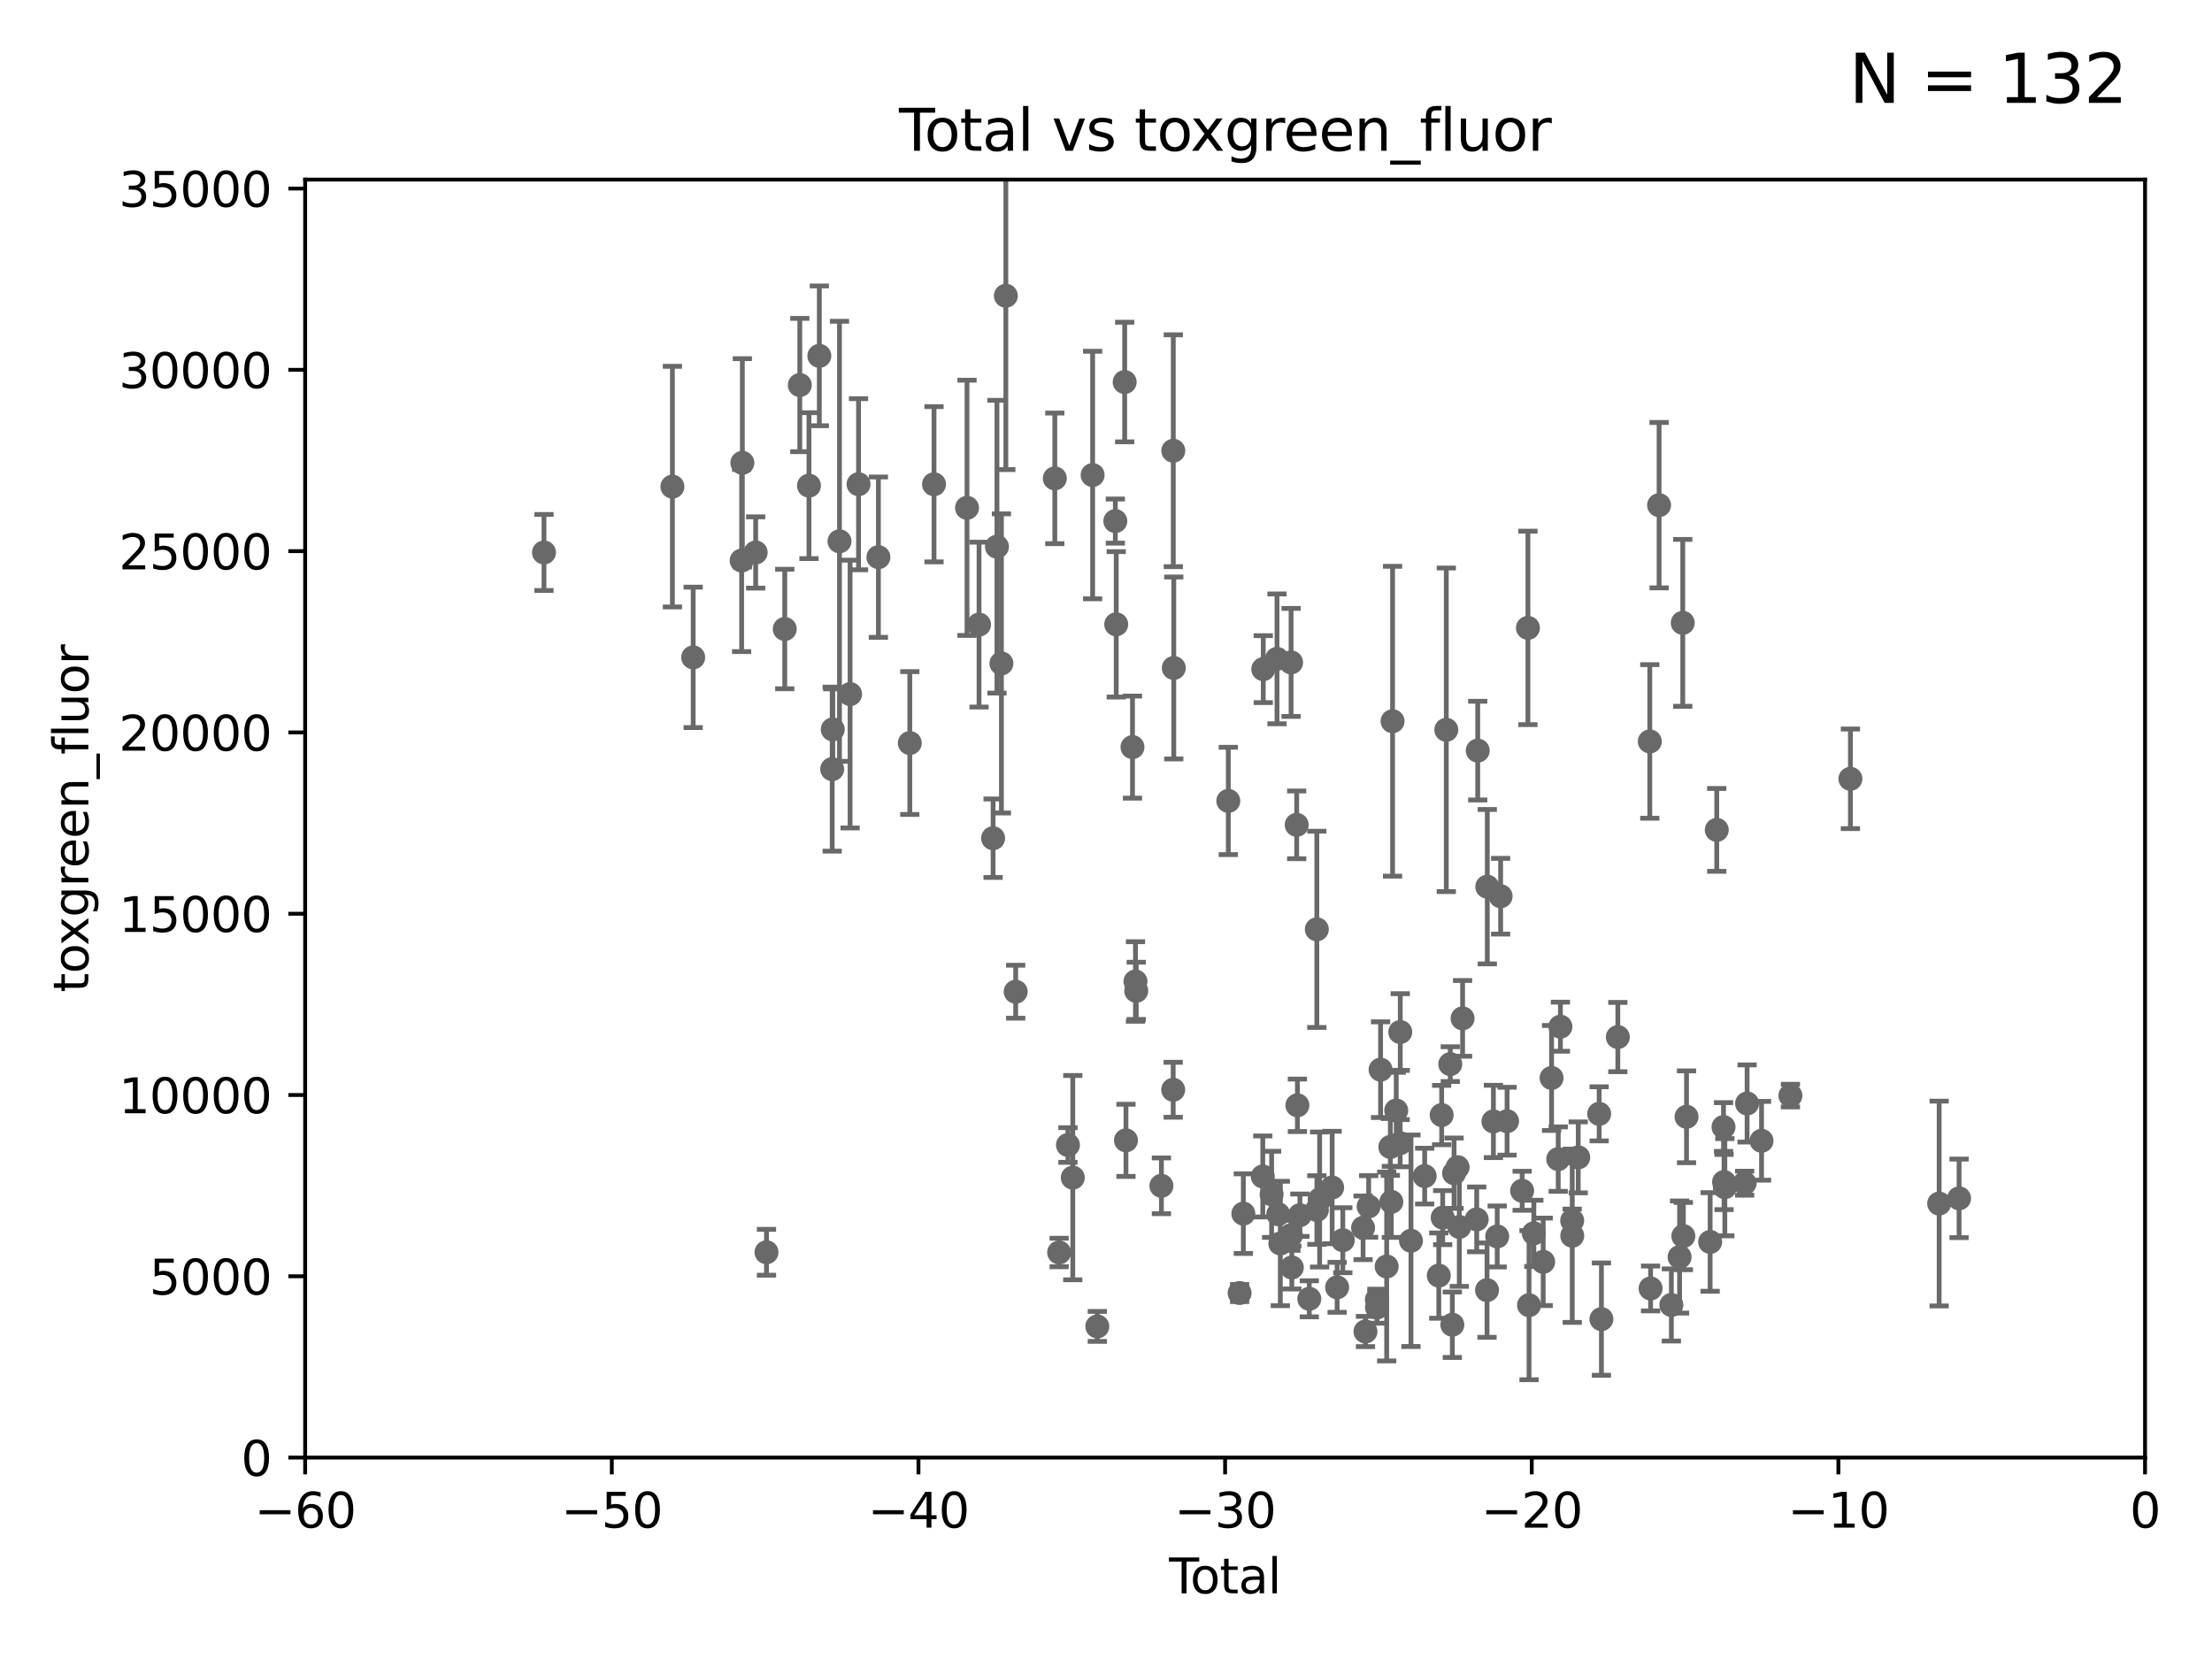 <?xml version="1.0" encoding="utf-8" standalone="no"?>
<!DOCTYPE svg PUBLIC "-//W3C//DTD SVG 1.1//EN"
  "http://www.w3.org/Graphics/SVG/1.1/DTD/svg11.dtd">
<svg xmlns:xlink="http://www.w3.org/1999/xlink" width="460.8pt" height="345.6pt" viewBox="0 0 460.8 345.6" xmlns="http://www.w3.org/2000/svg" version="1.1">
 <defs>
  <style type="text/css">*{stroke-linejoin: round; stroke-linecap: butt}</style>
 </defs>
 <g id="figure_1">
  <g id="patch_1">
   <path d="M 0 345.6 
L 460.8 345.6 
L 460.8 0 
L 0 0 
z
" style="fill: #ffffff"/>
  </g>
  <g id="axes_1">
   <g id="patch_2">
    <path d="M 63.571 303.64 
L 446.85 303.64 
L 446.85 37.411 
L 63.571 37.411 
z
" style="fill: #ffffff"/>
   </g>
   <g id="PathCollection_1">
    <defs>
     <path id="mfb87e16cbe" d="M 0 1.118 
C 0.297 1.118 0.581 1 0.791 0.791 
C 1 0.581 1.118 0.297 1.118 0 
C 1.118 -0.297 1 -0.581 0.791 -0.791 
C 0.581 -1 0.297 -1.118 0 -1.118 
C -0.297 -1.118 -0.581 -1 -0.791 -0.791 
C -1 -0.581 -1.118 -0.297 -1.118 0 
C -1.118 0.297 -1 0.581 -0.791 0.791 
C -0.581 1 -0.297 1.118 0 1.118 
z
" style="stroke: #696969"/>
    </defs>
    <g clip-path="url(#p3288d4f993)">
     <use xlink:href="#mfb87e16cbe" x="113.324" y="115.09" style="fill: #696969; stroke: #696969"/>
     <use xlink:href="#mfb87e16cbe" x="283.955" y="255.775" style="fill: #696969; stroke: #696969"/>
     <use xlink:href="#mfb87e16cbe" x="284.454" y="277.375" style="fill: #696969; stroke: #696969"/>
     <use xlink:href="#mfb87e16cbe" x="285.113" y="251.323" style="fill: #696969; stroke: #696969"/>
     <use xlink:href="#mfb87e16cbe" x="286.83" y="270.746" style="fill: #696969; stroke: #696969"/>
     <use xlink:href="#mfb87e16cbe" x="286.857" y="272.382" style="fill: #696969; stroke: #696969"/>
     <use xlink:href="#mfb87e16cbe" x="287.598" y="222.83" style="fill: #696969; stroke: #696969"/>
     <use xlink:href="#mfb87e16cbe" x="288.87" y="263.833" style="fill: #696969; stroke: #696969"/>
     <use xlink:href="#mfb87e16cbe" x="289.632" y="238.934" style="fill: #696969; stroke: #696969"/>
     <use xlink:href="#mfb87e16cbe" x="289.839" y="250.369" style="fill: #696969; stroke: #696969"/>
     <use xlink:href="#mfb87e16cbe" x="290.095" y="150.246" style="fill: #696969; stroke: #696969"/>
     <use xlink:href="#mfb87e16cbe" x="290.857" y="231.339" style="fill: #696969; stroke: #696969"/>
     <use xlink:href="#mfb87e16cbe" x="291.676" y="238.149" style="fill: #696969; stroke: #696969"/>
     <use xlink:href="#mfb87e16cbe" x="291.701" y="214.991" style="fill: #696969; stroke: #696969"/>
     <use xlink:href="#mfb87e16cbe" x="293.931" y="258.47" style="fill: #696969; stroke: #696969"/>
     <use xlink:href="#mfb87e16cbe" x="296.784" y="245.005" style="fill: #696969; stroke: #696969"/>
     <use xlink:href="#mfb87e16cbe" x="299.727" y="265.728" style="fill: #696969; stroke: #696969"/>
     <use xlink:href="#mfb87e16cbe" x="300.325" y="232.288" style="fill: #696969; stroke: #696969"/>
     <use xlink:href="#mfb87e16cbe" x="300.54" y="253.655" style="fill: #696969; stroke: #696969"/>
     <use xlink:href="#mfb87e16cbe" x="301.29" y="152.035" style="fill: #696969; stroke: #696969"/>
     <use xlink:href="#mfb87e16cbe" x="279.733" y="258.358" style="fill: #696969; stroke: #696969"/>
     <use xlink:href="#mfb87e16cbe" x="302.119" y="221.675" style="fill: #696969; stroke: #696969"/>
     <use xlink:href="#mfb87e16cbe" x="278.547" y="268.169" style="fill: #696969; stroke: #696969"/>
     <use xlink:href="#mfb87e16cbe" x="274.903" y="249.877" style="fill: #696969; stroke: #696969"/>
     <use xlink:href="#mfb87e16cbe" x="244.521" y="139.15" style="fill: #696969; stroke: #696969"/>
     <use xlink:href="#mfb87e16cbe" x="255.878" y="166.847" style="fill: #696969; stroke: #696969"/>
     <use xlink:href="#mfb87e16cbe" x="258.233" y="269.359" style="fill: #696969; stroke: #696969"/>
     <use xlink:href="#mfb87e16cbe" x="259.013" y="252.825" style="fill: #696969; stroke: #696969"/>
     <use xlink:href="#mfb87e16cbe" x="263.059" y="245.077" style="fill: #696969; stroke: #696969"/>
     <use xlink:href="#mfb87e16cbe" x="263.163" y="139.395" style="fill: #696969; stroke: #696969"/>
     <use xlink:href="#mfb87e16cbe" x="264.901" y="248.804" style="fill: #696969; stroke: #696969"/>
     <use xlink:href="#mfb87e16cbe" x="266.022" y="137.251" style="fill: #696969; stroke: #696969"/>
     <use xlink:href="#mfb87e16cbe" x="266.284" y="252.947" style="fill: #696969; stroke: #696969"/>
     <use xlink:href="#mfb87e16cbe" x="266.715" y="259.045" style="fill: #696969; stroke: #696969"/>
     <use xlink:href="#mfb87e16cbe" x="268.915" y="257.342" style="fill: #696969; stroke: #696969"/>
     <use xlink:href="#mfb87e16cbe" x="268.956" y="137.993" style="fill: #696969; stroke: #696969"/>
     <use xlink:href="#mfb87e16cbe" x="269.11" y="264.042" style="fill: #696969; stroke: #696969"/>
     <use xlink:href="#mfb87e16cbe" x="270.123" y="171.827" style="fill: #696969; stroke: #696969"/>
     <use xlink:href="#mfb87e16cbe" x="270.272" y="230.255" style="fill: #696969; stroke: #696969"/>
     <use xlink:href="#mfb87e16cbe" x="270.791" y="253.148" style="fill: #696969; stroke: #696969"/>
     <use xlink:href="#mfb87e16cbe" x="272.749" y="270.567" style="fill: #696969; stroke: #696969"/>
     <use xlink:href="#mfb87e16cbe" x="274.32" y="193.597" style="fill: #696969; stroke: #696969"/>
     <use xlink:href="#mfb87e16cbe" x="274.329" y="252.069" style="fill: #696969; stroke: #696969"/>
     <use xlink:href="#mfb87e16cbe" x="277.512" y="247.376" style="fill: #696969; stroke: #696969"/>
     <use xlink:href="#mfb87e16cbe" x="244.419" y="93.895" style="fill: #696969; stroke: #696969"/>
     <use xlink:href="#mfb87e16cbe" x="302.549" y="275.967" style="fill: #696969; stroke: #696969"/>
     <use xlink:href="#mfb87e16cbe" x="303.645" y="243.147" style="fill: #696969; stroke: #696969"/>
     <use xlink:href="#mfb87e16cbe" x="337.025" y="216.039" style="fill: #696969; stroke: #696969"/>
     <use xlink:href="#mfb87e16cbe" x="343.683" y="154.457" style="fill: #696969; stroke: #696969"/>
     <use xlink:href="#mfb87e16cbe" x="343.846" y="268.409" style="fill: #696969; stroke: #696969"/>
     <use xlink:href="#mfb87e16cbe" x="345.618" y="105.234" style="fill: #696969; stroke: #696969"/>
     <use xlink:href="#mfb87e16cbe" x="348.174" y="271.847" style="fill: #696969; stroke: #696969"/>
     <use xlink:href="#mfb87e16cbe" x="349.89" y="261.862" style="fill: #696969; stroke: #696969"/>
     <use xlink:href="#mfb87e16cbe" x="350.548" y="129.752" style="fill: #696969; stroke: #696969"/>
     <use xlink:href="#mfb87e16cbe" x="350.672" y="257.5" style="fill: #696969; stroke: #696969"/>
     <use xlink:href="#mfb87e16cbe" x="351.336" y="232.65" style="fill: #696969; stroke: #696969"/>
     <use xlink:href="#mfb87e16cbe" x="356.254" y="258.72" style="fill: #696969; stroke: #696969"/>
     <use xlink:href="#mfb87e16cbe" x="357.632" y="172.883" style="fill: #696969; stroke: #696969"/>
     <use xlink:href="#mfb87e16cbe" x="359.041" y="234.78" style="fill: #696969; stroke: #696969"/>
     <use xlink:href="#mfb87e16cbe" x="359.15" y="246.235" style="fill: #696969; stroke: #696969"/>
     <use xlink:href="#mfb87e16cbe" x="359.317" y="247.319" style="fill: #696969; stroke: #696969"/>
     <use xlink:href="#mfb87e16cbe" x="363.442" y="246.485" style="fill: #696969; stroke: #696969"/>
     <use xlink:href="#mfb87e16cbe" x="363.952" y="229.873" style="fill: #696969; stroke: #696969"/>
     <use xlink:href="#mfb87e16cbe" x="366.961" y="237.649" style="fill: #696969; stroke: #696969"/>
     <use xlink:href="#mfb87e16cbe" x="372.98" y="228.234" style="fill: #696969; stroke: #696969"/>
     <use xlink:href="#mfb87e16cbe" x="385.474" y="162.243" style="fill: #696969; stroke: #696969"/>
     <use xlink:href="#mfb87e16cbe" x="333.603" y="274.795" style="fill: #696969; stroke: #696969"/>
     <use xlink:href="#mfb87e16cbe" x="302.908" y="244.401" style="fill: #696969; stroke: #696969"/>
     <use xlink:href="#mfb87e16cbe" x="333.135" y="232.035" style="fill: #696969; stroke: #696969"/>
     <use xlink:href="#mfb87e16cbe" x="327.528" y="257.429" style="fill: #696969; stroke: #696969"/>
     <use xlink:href="#mfb87e16cbe" x="303.999" y="255.591" style="fill: #696969; stroke: #696969"/>
     <use xlink:href="#mfb87e16cbe" x="304.684" y="212.147" style="fill: #696969; stroke: #696969"/>
     <use xlink:href="#mfb87e16cbe" x="403.96" y="250.721" style="fill: #696969; stroke: #696969"/>
     <use xlink:href="#mfb87e16cbe" x="307.838" y="156.366" style="fill: #696969; stroke: #696969"/>
     <use xlink:href="#mfb87e16cbe" x="309.775" y="268.756" style="fill: #696969; stroke: #696969"/>
     <use xlink:href="#mfb87e16cbe" x="309.83" y="184.712" style="fill: #696969; stroke: #696969"/>
     <use xlink:href="#mfb87e16cbe" x="311.105" y="233.615" style="fill: #696969; stroke: #696969"/>
     <use xlink:href="#mfb87e16cbe" x="311.894" y="257.576" style="fill: #696969; stroke: #696969"/>
     <use xlink:href="#mfb87e16cbe" x="312.607" y="186.7" style="fill: #696969; stroke: #696969"/>
     <use xlink:href="#mfb87e16cbe" x="313.949" y="233.563" style="fill: #696969; stroke: #696969"/>
     <use xlink:href="#mfb87e16cbe" x="317.09" y="248.058" style="fill: #696969; stroke: #696969"/>
     <use xlink:href="#mfb87e16cbe" x="318.296" y="130.801" style="fill: #696969; stroke: #696969"/>
     <use xlink:href="#mfb87e16cbe" x="318.526" y="271.896" style="fill: #696969; stroke: #696969"/>
     <use xlink:href="#mfb87e16cbe" x="319.527" y="256.929" style="fill: #696969; stroke: #696969"/>
     <use xlink:href="#mfb87e16cbe" x="321.476" y="262.863" style="fill: #696969; stroke: #696969"/>
     <use xlink:href="#mfb87e16cbe" x="323.223" y="224.561" style="fill: #696969; stroke: #696969"/>
     <use xlink:href="#mfb87e16cbe" x="324.605" y="241.464" style="fill: #696969; stroke: #696969"/>
     <use xlink:href="#mfb87e16cbe" x="325.065" y="213.877" style="fill: #696969; stroke: #696969"/>
     <use xlink:href="#mfb87e16cbe" x="327.515" y="254.285" style="fill: #696969; stroke: #696969"/>
     <use xlink:href="#mfb87e16cbe" x="328.774" y="241.102" style="fill: #696969; stroke: #696969"/>
     <use xlink:href="#mfb87e16cbe" x="244.397" y="227.018" style="fill: #696969; stroke: #696969"/>
     <use xlink:href="#mfb87e16cbe" x="307.624" y="254.022" style="fill: #696969; stroke: #696969"/>
     <use xlink:href="#mfb87e16cbe" x="408.113" y="249.638" style="fill: #696969; stroke: #696969"/>
     <use xlink:href="#mfb87e16cbe" x="235.917" y="155.635" style="fill: #696969; stroke: #696969"/>
     <use xlink:href="#mfb87e16cbe" x="173.478" y="151.945" style="fill: #696969; stroke: #696969"/>
     <use xlink:href="#mfb87e16cbe" x="174.881" y="112.761" style="fill: #696969; stroke: #696969"/>
     <use xlink:href="#mfb87e16cbe" x="177.09" y="144.591" style="fill: #696969; stroke: #696969"/>
     <use xlink:href="#mfb87e16cbe" x="178.846" y="100.872" style="fill: #696969; stroke: #696969"/>
     <use xlink:href="#mfb87e16cbe" x="203.952" y="130.114" style="fill: #696969; stroke: #696969"/>
     <use xlink:href="#mfb87e16cbe" x="209.537" y="61.614" style="fill: #696969; stroke: #696969"/>
     <use xlink:href="#mfb87e16cbe" x="208.616" y="138.203" style="fill: #696969; stroke: #696969"/>
     <use xlink:href="#mfb87e16cbe" x="211.585" y="206.592" style="fill: #696969; stroke: #696969"/>
     <use xlink:href="#mfb87e16cbe" x="234.291" y="79.585" style="fill: #696969; stroke: #696969"/>
     <use xlink:href="#mfb87e16cbe" x="206.88" y="174.616" style="fill: #696969; stroke: #696969"/>
     <use xlink:href="#mfb87e16cbe" x="236.699" y="206.41" style="fill: #696969; stroke: #696969"/>
     <use xlink:href="#mfb87e16cbe" x="227.613" y="98.96" style="fill: #696969; stroke: #696969"/>
     <use xlink:href="#mfb87e16cbe" x="182.989" y="116.067" style="fill: #696969; stroke: #696969"/>
     <use xlink:href="#mfb87e16cbe" x="234.56" y="237.553" style="fill: #696969; stroke: #696969"/>
     <use xlink:href="#mfb87e16cbe" x="228.591" y="276.318" style="fill: #696969; stroke: #696969"/>
     <use xlink:href="#mfb87e16cbe" x="194.574" y="100.88" style="fill: #696969; stroke: #696969"/>
     <use xlink:href="#mfb87e16cbe" x="236.539" y="204.462" style="fill: #696969; stroke: #696969"/>
     <use xlink:href="#mfb87e16cbe" x="207.685" y="113.883" style="fill: #696969; stroke: #696969"/>
     <use xlink:href="#mfb87e16cbe" x="170.683" y="74.129" style="fill: #696969; stroke: #696969"/>
     <use xlink:href="#mfb87e16cbe" x="173.36" y="160.224" style="fill: #696969; stroke: #696969"/>
     <use xlink:href="#mfb87e16cbe" x="166.614" y="80.209" style="fill: #696969; stroke: #696969"/>
     <use xlink:href="#mfb87e16cbe" x="241.942" y="247.024" style="fill: #696969; stroke: #696969"/>
     <use xlink:href="#mfb87e16cbe" x="140.075" y="101.372" style="fill: #696969; stroke: #696969"/>
     <use xlink:href="#mfb87e16cbe" x="144.404" y="136.942" style="fill: #696969; stroke: #696969"/>
     <use xlink:href="#mfb87e16cbe" x="201.449" y="105.788" style="fill: #696969; stroke: #696969"/>
     <use xlink:href="#mfb87e16cbe" x="219.736" y="99.654" style="fill: #696969; stroke: #696969"/>
     <use xlink:href="#mfb87e16cbe" x="220.638" y="260.914" style="fill: #696969; stroke: #696969"/>
     <use xlink:href="#mfb87e16cbe" x="154.499" y="116.772" style="fill: #696969; stroke: #696969"/>
     <use xlink:href="#mfb87e16cbe" x="154.646" y="96.415" style="fill: #696969; stroke: #696969"/>
     <use xlink:href="#mfb87e16cbe" x="168.522" y="101.166" style="fill: #696969; stroke: #696969"/>
     <use xlink:href="#mfb87e16cbe" x="222.475" y="238.523" style="fill: #696969; stroke: #696969"/>
     <use xlink:href="#mfb87e16cbe" x="157.422" y="115.091" style="fill: #696969; stroke: #696969"/>
     <use xlink:href="#mfb87e16cbe" x="232.345" y="108.552" style="fill: #696969; stroke: #696969"/>
     <use xlink:href="#mfb87e16cbe" x="223.48" y="245.325" style="fill: #696969; stroke: #696969"/>
     <use xlink:href="#mfb87e16cbe" x="232.53" y="130.059" style="fill: #696969; stroke: #696969"/>
     <use xlink:href="#mfb87e16cbe" x="163.479" y="131.033" style="fill: #696969; stroke: #696969"/>
     <use xlink:href="#mfb87e16cbe" x="159.676" y="260.87" style="fill: #696969; stroke: #696969"/>
     <use xlink:href="#mfb87e16cbe" x="189.528" y="154.79" style="fill: #696969; stroke: #696969"/>
    </g>
   </g>
   <g id="matplotlib.axis_1">
    <g id="xtick_1">
     <g id="line2d_1">
      <defs>
       <path id="m3b765d93c2" d="M 0 0 
L 0 3.5 
" style="stroke: #000000; stroke-width: 0.8"/>
      </defs>
      <g>
       <use xlink:href="#m3b765d93c2" x="63.571" y="303.64" style="stroke: #000000; stroke-width: 0.8"/>
      </g>
     </g>
     <g id="text_1">
      <!-- −60 -->
      <g transform="translate(53.019 318.238)scale(0.1 -0.1)">
       <defs>
        <path id="DejaVuSans-2212" d="M 678 2272 
L 4684 2272 
L 4684 1741 
L 678 1741 
L 678 2272 
z
" transform="scale(0.016)"/>
        <path id="DejaVuSans-36" d="M 2113 2584 
Q 1688 2584 1439 2293 
Q 1191 2003 1191 1497 
Q 1191 994 1439 701 
Q 1688 409 2113 409 
Q 2538 409 2786 701 
Q 3034 994 3034 1497 
Q 3034 2003 2786 2293 
Q 2538 2584 2113 2584 
z
M 3366 4563 
L 3366 3988 
Q 3128 4100 2886 4159 
Q 2644 4219 2406 4219 
Q 1781 4219 1451 3797 
Q 1122 3375 1075 2522 
Q 1259 2794 1537 2939 
Q 1816 3084 2150 3084 
Q 2853 3084 3261 2657 
Q 3669 2231 3669 1497 
Q 3669 778 3244 343 
Q 2819 -91 2113 -91 
Q 1303 -91 875 529 
Q 447 1150 447 2328 
Q 447 3434 972 4092 
Q 1497 4750 2381 4750 
Q 2619 4750 2861 4703 
Q 3103 4656 3366 4563 
z
" transform="scale(0.016)"/>
        <path id="DejaVuSans-30" d="M 2034 4250 
Q 1547 4250 1301 3770 
Q 1056 3291 1056 2328 
Q 1056 1369 1301 889 
Q 1547 409 2034 409 
Q 2525 409 2770 889 
Q 3016 1369 3016 2328 
Q 3016 3291 2770 3770 
Q 2525 4250 2034 4250 
z
M 2034 4750 
Q 2819 4750 3233 4129 
Q 3647 3509 3647 2328 
Q 3647 1150 3233 529 
Q 2819 -91 2034 -91 
Q 1250 -91 836 529 
Q 422 1150 422 2328 
Q 422 3509 836 4129 
Q 1250 4750 2034 4750 
z
" transform="scale(0.016)"/>
       </defs>
       <use xlink:href="#DejaVuSans-2212"/>
       <use xlink:href="#DejaVuSans-36" x="83.789"/>
       <use xlink:href="#DejaVuSans-30" x="147.412"/>
      </g>
     </g>
    </g>
    <g id="xtick_2">
     <g id="line2d_2">
      <g>
       <use xlink:href="#m3b765d93c2" x="127.451" y="303.64" style="stroke: #000000; stroke-width: 0.8"/>
      </g>
     </g>
     <g id="text_2">
      <!-- −50 -->
      <g transform="translate(116.899 318.238)scale(0.1 -0.1)">
       <defs>
        <path id="DejaVuSans-35" d="M 691 4666 
L 3169 4666 
L 3169 4134 
L 1269 4134 
L 1269 2991 
Q 1406 3038 1543 3061 
Q 1681 3084 1819 3084 
Q 2600 3084 3056 2656 
Q 3513 2228 3513 1497 
Q 3513 744 3044 326 
Q 2575 -91 1722 -91 
Q 1428 -91 1123 -41 
Q 819 9 494 109 
L 494 744 
Q 775 591 1075 516 
Q 1375 441 1709 441 
Q 2250 441 2565 725 
Q 2881 1009 2881 1497 
Q 2881 1984 2565 2268 
Q 2250 2553 1709 2553 
Q 1456 2553 1204 2497 
Q 953 2441 691 2322 
L 691 4666 
z
" transform="scale(0.016)"/>
       </defs>
       <use xlink:href="#DejaVuSans-2212"/>
       <use xlink:href="#DejaVuSans-35" x="83.789"/>
       <use xlink:href="#DejaVuSans-30" x="147.412"/>
      </g>
     </g>
    </g>
    <g id="xtick_3">
     <g id="line2d_3">
      <g>
       <use xlink:href="#m3b765d93c2" x="191.331" y="303.64" style="stroke: #000000; stroke-width: 0.8"/>
      </g>
     </g>
     <g id="text_3">
      <!-- −40 -->
      <g transform="translate(180.778 318.238)scale(0.1 -0.1)">
       <defs>
        <path id="DejaVuSans-34" d="M 2419 4116 
L 825 1625 
L 2419 1625 
L 2419 4116 
z
M 2253 4666 
L 3047 4666 
L 3047 1625 
L 3713 1625 
L 3713 1100 
L 3047 1100 
L 3047 0 
L 2419 0 
L 2419 1100 
L 313 1100 
L 313 1709 
L 2253 4666 
z
" transform="scale(0.016)"/>
       </defs>
       <use xlink:href="#DejaVuSans-2212"/>
       <use xlink:href="#DejaVuSans-34" x="83.789"/>
       <use xlink:href="#DejaVuSans-30" x="147.412"/>
      </g>
     </g>
    </g>
    <g id="xtick_4">
     <g id="line2d_4">
      <g>
       <use xlink:href="#m3b765d93c2" x="255.211" y="303.64" style="stroke: #000000; stroke-width: 0.8"/>
      </g>
     </g>
     <g id="text_4">
      <!-- −30 -->
      <g transform="translate(244.658 318.238)scale(0.1 -0.1)">
       <defs>
        <path id="DejaVuSans-33" d="M 2597 2516 
Q 3050 2419 3304 2112 
Q 3559 1806 3559 1356 
Q 3559 666 3084 287 
Q 2609 -91 1734 -91 
Q 1441 -91 1130 -33 
Q 819 25 488 141 
L 488 750 
Q 750 597 1062 519 
Q 1375 441 1716 441 
Q 2309 441 2620 675 
Q 2931 909 2931 1356 
Q 2931 1769 2642 2001 
Q 2353 2234 1838 2234 
L 1294 2234 
L 1294 2753 
L 1863 2753 
Q 2328 2753 2575 2939 
Q 2822 3125 2822 3475 
Q 2822 3834 2567 4026 
Q 2313 4219 1838 4219 
Q 1578 4219 1281 4162 
Q 984 4106 628 3988 
L 628 4550 
Q 988 4650 1302 4700 
Q 1616 4750 1894 4750 
Q 2613 4750 3031 4423 
Q 3450 4097 3450 3541 
Q 3450 3153 3228 2886 
Q 3006 2619 2597 2516 
z
" transform="scale(0.016)"/>
       </defs>
       <use xlink:href="#DejaVuSans-2212"/>
       <use xlink:href="#DejaVuSans-33" x="83.789"/>
       <use xlink:href="#DejaVuSans-30" x="147.412"/>
      </g>
     </g>
    </g>
    <g id="xtick_5">
     <g id="line2d_5">
      <g>
       <use xlink:href="#m3b765d93c2" x="319.09" y="303.64" style="stroke: #000000; stroke-width: 0.8"/>
      </g>
     </g>
     <g id="text_5">
      <!-- −20 -->
      <g transform="translate(308.538 318.238)scale(0.1 -0.1)">
       <defs>
        <path id="DejaVuSans-32" d="M 1228 531 
L 3431 531 
L 3431 0 
L 469 0 
L 469 531 
Q 828 903 1448 1529 
Q 2069 2156 2228 2338 
Q 2531 2678 2651 2914 
Q 2772 3150 2772 3378 
Q 2772 3750 2511 3984 
Q 2250 4219 1831 4219 
Q 1534 4219 1204 4116 
Q 875 4013 500 3803 
L 500 4441 
Q 881 4594 1212 4672 
Q 1544 4750 1819 4750 
Q 2544 4750 2975 4387 
Q 3406 4025 3406 3419 
Q 3406 3131 3298 2873 
Q 3191 2616 2906 2266 
Q 2828 2175 2409 1742 
Q 1991 1309 1228 531 
z
" transform="scale(0.016)"/>
       </defs>
       <use xlink:href="#DejaVuSans-2212"/>
       <use xlink:href="#DejaVuSans-32" x="83.789"/>
       <use xlink:href="#DejaVuSans-30" x="147.412"/>
      </g>
     </g>
    </g>
    <g id="xtick_6">
     <g id="line2d_6">
      <g>
       <use xlink:href="#m3b765d93c2" x="382.97" y="303.64" style="stroke: #000000; stroke-width: 0.8"/>
      </g>
     </g>
     <g id="text_6">
      <!-- −10 -->
      <g transform="translate(372.418 318.238)scale(0.1 -0.1)">
       <defs>
        <path id="DejaVuSans-31" d="M 794 531 
L 1825 531 
L 1825 4091 
L 703 3866 
L 703 4441 
L 1819 4666 
L 2450 4666 
L 2450 531 
L 3481 531 
L 3481 0 
L 794 0 
L 794 531 
z
" transform="scale(0.016)"/>
       </defs>
       <use xlink:href="#DejaVuSans-2212"/>
       <use xlink:href="#DejaVuSans-31" x="83.789"/>
       <use xlink:href="#DejaVuSans-30" x="147.412"/>
      </g>
     </g>
    </g>
    <g id="xtick_7">
     <g id="line2d_7">
      <g>
       <use xlink:href="#m3b765d93c2" x="446.85" y="303.64" style="stroke: #000000; stroke-width: 0.8"/>
      </g>
     </g>
     <g id="text_7">
      <!-- 0 -->
      <g transform="translate(443.669 318.238)scale(0.1 -0.1)">
       <use xlink:href="#DejaVuSans-30"/>
      </g>
     </g>
    </g>
    <g id="text_8">
     <!-- Total -->
     <g transform="translate(243.534 331.917)scale(0.1 -0.1)">
      <defs>
       <path id="DejaVuSans-54" d="M -19 4666 
L 3928 4666 
L 3928 4134 
L 2272 4134 
L 2272 0 
L 1638 0 
L 1638 4134 
L -19 4134 
L -19 4666 
z
" transform="scale(0.016)"/>
       <path id="DejaVuSans-6f" d="M 1959 3097 
Q 1497 3097 1228 2736 
Q 959 2375 959 1747 
Q 959 1119 1226 758 
Q 1494 397 1959 397 
Q 2419 397 2687 759 
Q 2956 1122 2956 1747 
Q 2956 2369 2687 2733 
Q 2419 3097 1959 3097 
z
M 1959 3584 
Q 2709 3584 3137 3096 
Q 3566 2609 3566 1747 
Q 3566 888 3137 398 
Q 2709 -91 1959 -91 
Q 1206 -91 779 398 
Q 353 888 353 1747 
Q 353 2609 779 3096 
Q 1206 3584 1959 3584 
z
" transform="scale(0.016)"/>
       <path id="DejaVuSans-74" d="M 1172 4494 
L 1172 3500 
L 2356 3500 
L 2356 3053 
L 1172 3053 
L 1172 1153 
Q 1172 725 1289 603 
Q 1406 481 1766 481 
L 2356 481 
L 2356 0 
L 1766 0 
Q 1100 0 847 248 
Q 594 497 594 1153 
L 594 3053 
L 172 3053 
L 172 3500 
L 594 3500 
L 594 4494 
L 1172 4494 
z
" transform="scale(0.016)"/>
       <path id="DejaVuSans-61" d="M 2194 1759 
Q 1497 1759 1228 1600 
Q 959 1441 959 1056 
Q 959 750 1161 570 
Q 1363 391 1709 391 
Q 2188 391 2477 730 
Q 2766 1069 2766 1631 
L 2766 1759 
L 2194 1759 
z
M 3341 1997 
L 3341 0 
L 2766 0 
L 2766 531 
Q 2569 213 2275 61 
Q 1981 -91 1556 -91 
Q 1019 -91 701 211 
Q 384 513 384 1019 
Q 384 1609 779 1909 
Q 1175 2209 1959 2209 
L 2766 2209 
L 2766 2266 
Q 2766 2663 2505 2880 
Q 2244 3097 1772 3097 
Q 1472 3097 1187 3025 
Q 903 2953 641 2809 
L 641 3341 
Q 956 3463 1253 3523 
Q 1550 3584 1831 3584 
Q 2591 3584 2966 3190 
Q 3341 2797 3341 1997 
z
" transform="scale(0.016)"/>
       <path id="DejaVuSans-6c" d="M 603 4863 
L 1178 4863 
L 1178 0 
L 603 0 
L 603 4863 
z
" transform="scale(0.016)"/>
      </defs>
      <use xlink:href="#DejaVuSans-54"/>
      <use xlink:href="#DejaVuSans-6f" x="44.084"/>
      <use xlink:href="#DejaVuSans-74" x="105.266"/>
      <use xlink:href="#DejaVuSans-61" x="144.475"/>
      <use xlink:href="#DejaVuSans-6c" x="205.754"/>
     </g>
    </g>
   </g>
   <g id="matplotlib.axis_2">
    <g id="ytick_1">
     <g id="line2d_8">
      <defs>
       <path id="mc6ed13a983" d="M 0 0 
L -3.5 0 
" style="stroke: #000000; stroke-width: 0.8"/>
      </defs>
      <g>
       <use xlink:href="#mc6ed13a983" x="63.571" y="303.64" style="stroke: #000000; stroke-width: 0.8"/>
      </g>
     </g>
     <g id="text_9">
      <!-- 0 -->
      <g transform="translate(50.209 307.439)scale(0.1 -0.1)">
       <use xlink:href="#DejaVuSans-30"/>
      </g>
     </g>
    </g>
    <g id="ytick_2">
     <g id="line2d_9">
      <g>
       <use xlink:href="#mc6ed13a983" x="63.571" y="265.874" style="stroke: #000000; stroke-width: 0.8"/>
      </g>
     </g>
     <g id="text_10">
      <!-- 5000 -->
      <g transform="translate(31.121 269.673)scale(0.1 -0.1)">
       <use xlink:href="#DejaVuSans-35"/>
       <use xlink:href="#DejaVuSans-30" x="63.623"/>
       <use xlink:href="#DejaVuSans-30" x="127.246"/>
       <use xlink:href="#DejaVuSans-30" x="190.869"/>
      </g>
     </g>
    </g>
    <g id="ytick_3">
     <g id="line2d_10">
      <g>
       <use xlink:href="#mc6ed13a983" x="63.571" y="228.108" style="stroke: #000000; stroke-width: 0.8"/>
      </g>
     </g>
     <g id="text_11">
      <!-- 10000 -->
      <g transform="translate(24.759 231.907)scale(0.1 -0.1)">
       <use xlink:href="#DejaVuSans-31"/>
       <use xlink:href="#DejaVuSans-30" x="63.623"/>
       <use xlink:href="#DejaVuSans-30" x="127.246"/>
       <use xlink:href="#DejaVuSans-30" x="190.869"/>
       <use xlink:href="#DejaVuSans-30" x="254.492"/>
      </g>
     </g>
    </g>
    <g id="ytick_4">
     <g id="line2d_11">
      <g>
       <use xlink:href="#mc6ed13a983" x="63.571" y="190.342" style="stroke: #000000; stroke-width: 0.8"/>
      </g>
     </g>
     <g id="text_12">
      <!-- 15000 -->
      <g transform="translate(24.759 194.141)scale(0.1 -0.1)">
       <use xlink:href="#DejaVuSans-31"/>
       <use xlink:href="#DejaVuSans-35" x="63.623"/>
       <use xlink:href="#DejaVuSans-30" x="127.246"/>
       <use xlink:href="#DejaVuSans-30" x="190.869"/>
       <use xlink:href="#DejaVuSans-30" x="254.492"/>
      </g>
     </g>
    </g>
    <g id="ytick_5">
     <g id="line2d_12">
      <g>
       <use xlink:href="#mc6ed13a983" x="63.571" y="152.576" style="stroke: #000000; stroke-width: 0.8"/>
      </g>
     </g>
     <g id="text_13">
      <!-- 20000 -->
      <g transform="translate(24.759 156.375)scale(0.1 -0.1)">
       <use xlink:href="#DejaVuSans-32"/>
       <use xlink:href="#DejaVuSans-30" x="63.623"/>
       <use xlink:href="#DejaVuSans-30" x="127.246"/>
       <use xlink:href="#DejaVuSans-30" x="190.869"/>
       <use xlink:href="#DejaVuSans-30" x="254.492"/>
      </g>
     </g>
    </g>
    <g id="ytick_6">
     <g id="line2d_13">
      <g>
       <use xlink:href="#mc6ed13a983" x="63.571" y="114.81" style="stroke: #000000; stroke-width: 0.8"/>
      </g>
     </g>
     <g id="text_14">
      <!-- 25000 -->
      <g transform="translate(24.759 118.609)scale(0.1 -0.1)">
       <use xlink:href="#DejaVuSans-32"/>
       <use xlink:href="#DejaVuSans-35" x="63.623"/>
       <use xlink:href="#DejaVuSans-30" x="127.246"/>
       <use xlink:href="#DejaVuSans-30" x="190.869"/>
       <use xlink:href="#DejaVuSans-30" x="254.492"/>
      </g>
     </g>
    </g>
    <g id="ytick_7">
     <g id="line2d_14">
      <g>
       <use xlink:href="#mc6ed13a983" x="63.571" y="77.044" style="stroke: #000000; stroke-width: 0.8"/>
      </g>
     </g>
     <g id="text_15">
      <!-- 30000 -->
      <g transform="translate(24.759 80.844)scale(0.1 -0.1)">
       <use xlink:href="#DejaVuSans-33"/>
       <use xlink:href="#DejaVuSans-30" x="63.623"/>
       <use xlink:href="#DejaVuSans-30" x="127.246"/>
       <use xlink:href="#DejaVuSans-30" x="190.869"/>
       <use xlink:href="#DejaVuSans-30" x="254.492"/>
      </g>
     </g>
    </g>
    <g id="ytick_8">
     <g id="line2d_15">
      <g>
       <use xlink:href="#mc6ed13a983" x="63.571" y="39.278" style="stroke: #000000; stroke-width: 0.8"/>
      </g>
     </g>
     <g id="text_16">
      <!-- 35000 -->
      <g transform="translate(24.759 43.078)scale(0.1 -0.1)">
       <use xlink:href="#DejaVuSans-33"/>
       <use xlink:href="#DejaVuSans-35" x="63.623"/>
       <use xlink:href="#DejaVuSans-30" x="127.246"/>
       <use xlink:href="#DejaVuSans-30" x="190.869"/>
       <use xlink:href="#DejaVuSans-30" x="254.492"/>
      </g>
     </g>
    </g>
    <g id="text_17">
     <!-- toxgreen_fluor -->
     <g transform="translate(18.401 206.72)rotate(-90)scale(0.1 -0.1)">
      <defs>
       <path id="DejaVuSans-78" d="M 3513 3500 
L 2247 1797 
L 3578 0 
L 2900 0 
L 1881 1375 
L 863 0 
L 184 0 
L 1544 1831 
L 300 3500 
L 978 3500 
L 1906 2253 
L 2834 3500 
L 3513 3500 
z
" transform="scale(0.016)"/>
       <path id="DejaVuSans-67" d="M 2906 1791 
Q 2906 2416 2648 2759 
Q 2391 3103 1925 3103 
Q 1463 3103 1205 2759 
Q 947 2416 947 1791 
Q 947 1169 1205 825 
Q 1463 481 1925 481 
Q 2391 481 2648 825 
Q 2906 1169 2906 1791 
z
M 3481 434 
Q 3481 -459 3084 -895 
Q 2688 -1331 1869 -1331 
Q 1566 -1331 1297 -1286 
Q 1028 -1241 775 -1147 
L 775 -588 
Q 1028 -725 1275 -790 
Q 1522 -856 1778 -856 
Q 2344 -856 2625 -561 
Q 2906 -266 2906 331 
L 2906 616 
Q 2728 306 2450 153 
Q 2172 0 1784 0 
Q 1141 0 747 490 
Q 353 981 353 1791 
Q 353 2603 747 3093 
Q 1141 3584 1784 3584 
Q 2172 3584 2450 3431 
Q 2728 3278 2906 2969 
L 2906 3500 
L 3481 3500 
L 3481 434 
z
" transform="scale(0.016)"/>
       <path id="DejaVuSans-72" d="M 2631 2963 
Q 2534 3019 2420 3045 
Q 2306 3072 2169 3072 
Q 1681 3072 1420 2755 
Q 1159 2438 1159 1844 
L 1159 0 
L 581 0 
L 581 3500 
L 1159 3500 
L 1159 2956 
Q 1341 3275 1631 3429 
Q 1922 3584 2338 3584 
Q 2397 3584 2469 3576 
Q 2541 3569 2628 3553 
L 2631 2963 
z
" transform="scale(0.016)"/>
       <path id="DejaVuSans-65" d="M 3597 1894 
L 3597 1613 
L 953 1613 
Q 991 1019 1311 708 
Q 1631 397 2203 397 
Q 2534 397 2845 478 
Q 3156 559 3463 722 
L 3463 178 
Q 3153 47 2828 -22 
Q 2503 -91 2169 -91 
Q 1331 -91 842 396 
Q 353 884 353 1716 
Q 353 2575 817 3079 
Q 1281 3584 2069 3584 
Q 2775 3584 3186 3129 
Q 3597 2675 3597 1894 
z
M 3022 2063 
Q 3016 2534 2758 2815 
Q 2500 3097 2075 3097 
Q 1594 3097 1305 2825 
Q 1016 2553 972 2059 
L 3022 2063 
z
" transform="scale(0.016)"/>
       <path id="DejaVuSans-6e" d="M 3513 2113 
L 3513 0 
L 2938 0 
L 2938 2094 
Q 2938 2591 2744 2837 
Q 2550 3084 2163 3084 
Q 1697 3084 1428 2787 
Q 1159 2491 1159 1978 
L 1159 0 
L 581 0 
L 581 3500 
L 1159 3500 
L 1159 2956 
Q 1366 3272 1645 3428 
Q 1925 3584 2291 3584 
Q 2894 3584 3203 3211 
Q 3513 2838 3513 2113 
z
" transform="scale(0.016)"/>
       <path id="DejaVuSans-5f" d="M 3263 -1063 
L 3263 -1509 
L -63 -1509 
L -63 -1063 
L 3263 -1063 
z
" transform="scale(0.016)"/>
       <path id="DejaVuSans-66" d="M 2375 4863 
L 2375 4384 
L 1825 4384 
Q 1516 4384 1395 4259 
Q 1275 4134 1275 3809 
L 1275 3500 
L 2222 3500 
L 2222 3053 
L 1275 3053 
L 1275 0 
L 697 0 
L 697 3053 
L 147 3053 
L 147 3500 
L 697 3500 
L 697 3744 
Q 697 4328 969 4595 
Q 1241 4863 1831 4863 
L 2375 4863 
z
" transform="scale(0.016)"/>
       <path id="DejaVuSans-75" d="M 544 1381 
L 544 3500 
L 1119 3500 
L 1119 1403 
Q 1119 906 1312 657 
Q 1506 409 1894 409 
Q 2359 409 2629 706 
Q 2900 1003 2900 1516 
L 2900 3500 
L 3475 3500 
L 3475 0 
L 2900 0 
L 2900 538 
Q 2691 219 2414 64 
Q 2138 -91 1772 -91 
Q 1169 -91 856 284 
Q 544 659 544 1381 
z
M 1991 3584 
L 1991 3584 
z
" transform="scale(0.016)"/>
      </defs>
      <use xlink:href="#DejaVuSans-74"/>
      <use xlink:href="#DejaVuSans-6f" x="39.209"/>
      <use xlink:href="#DejaVuSans-78" x="97.266"/>
      <use xlink:href="#DejaVuSans-67" x="156.445"/>
      <use xlink:href="#DejaVuSans-72" x="219.922"/>
      <use xlink:href="#DejaVuSans-65" x="258.785"/>
      <use xlink:href="#DejaVuSans-65" x="320.309"/>
      <use xlink:href="#DejaVuSans-6e" x="381.832"/>
      <use xlink:href="#DejaVuSans-5f" x="445.211"/>
      <use xlink:href="#DejaVuSans-66" x="495.211"/>
      <use xlink:href="#DejaVuSans-6c" x="530.416"/>
      <use xlink:href="#DejaVuSans-75" x="558.199"/>
      <use xlink:href="#DejaVuSans-6f" x="621.578"/>
      <use xlink:href="#DejaVuSans-72" x="682.76"/>
     </g>
    </g>
   </g>
   <g id="LineCollection_1">
    <path d="M 113.324 123.008 
L 113.324 107.171 
" clip-path="url(#p3288d4f993)" style="fill: none; stroke: #696969"/>
    <path d="M 283.955 262.398 
L 283.955 249.152 
" clip-path="url(#p3288d4f993)" style="fill: none; stroke: #696969"/>
    <path d="M 284.454 280.522 
L 284.454 274.227 
" clip-path="url(#p3288d4f993)" style="fill: none; stroke: #696969"/>
    <path d="M 285.113 257.736 
L 285.113 244.91 
" clip-path="url(#p3288d4f993)" style="fill: none; stroke: #696969"/>
    <path d="M 286.83 272.926 
L 286.83 268.567 
" clip-path="url(#p3288d4f993)" style="fill: none; stroke: #696969"/>
    <path d="M 286.857 275.653 
L 286.857 269.11 
" clip-path="url(#p3288d4f993)" style="fill: none; stroke: #696969"/>
    <path d="M 287.598 232.795 
L 287.598 212.864 
" clip-path="url(#p3288d4f993)" style="fill: none; stroke: #696969"/>
    <path d="M 288.87 283.505 
L 288.87 244.161 
" clip-path="url(#p3288d4f993)" style="fill: none; stroke: #696969"/>
    <path d="M 289.632 244.856 
L 289.632 233.012 
" clip-path="url(#p3288d4f993)" style="fill: none; stroke: #696969"/>
    <path d="M 289.839 257.768 
L 289.839 242.97 
" clip-path="url(#p3288d4f993)" style="fill: none; stroke: #696969"/>
    <path d="M 290.095 182.519 
L 290.095 117.972 
" clip-path="url(#p3288d4f993)" style="fill: none; stroke: #696969"/>
    <path d="M 290.857 239.299 
L 290.857 223.378 
" clip-path="url(#p3288d4f993)" style="fill: none; stroke: #696969"/>
    <path d="M 291.676 243.063 
L 291.676 233.234 
" clip-path="url(#p3288d4f993)" style="fill: none; stroke: #696969"/>
    <path d="M 291.701 222.978 
L 291.701 207.005 
" clip-path="url(#p3288d4f993)" style="fill: none; stroke: #696969"/>
    <path d="M 293.931 280.499 
L 293.931 236.441 
" clip-path="url(#p3288d4f993)" style="fill: none; stroke: #696969"/>
    <path d="M 296.784 250.813 
L 296.784 239.196 
" clip-path="url(#p3288d4f993)" style="fill: none; stroke: #696969"/>
    <path d="M 299.727 274.614 
L 299.727 256.842 
" clip-path="url(#p3288d4f993)" style="fill: none; stroke: #696969"/>
    <path d="M 300.325 238.468 
L 300.325 226.108 
" clip-path="url(#p3288d4f993)" style="fill: none; stroke: #696969"/>
    <path d="M 300.54 259.28 
L 300.54 248.029 
" clip-path="url(#p3288d4f993)" style="fill: none; stroke: #696969"/>
    <path d="M 301.29 185.743 
L 301.29 118.327 
" clip-path="url(#p3288d4f993)" style="fill: none; stroke: #696969"/>
    <path d="M 279.733 265.129 
L 279.733 251.588 
" clip-path="url(#p3288d4f993)" style="fill: none; stroke: #696969"/>
    <path d="M 302.119 225.297 
L 302.119 218.054 
" clip-path="url(#p3288d4f993)" style="fill: none; stroke: #696969"/>
    <path d="M 278.547 273.375 
L 278.547 262.964 
" clip-path="url(#p3288d4f993)" style="fill: none; stroke: #696969"/>
    <path d="M 274.903 263.939 
L 274.903 235.814 
" clip-path="url(#p3288d4f993)" style="fill: none; stroke: #696969"/>
    <path d="M 244.521 158.1 
L 244.521 120.201 
" clip-path="url(#p3288d4f993)" style="fill: none; stroke: #696969"/>
    <path d="M 255.878 178.027 
L 255.878 155.668 
" clip-path="url(#p3288d4f993)" style="fill: none; stroke: #696969"/>
    <path d="M 258.233 271.136 
L 258.233 267.583 
" clip-path="url(#p3288d4f993)" style="fill: none; stroke: #696969"/>
    <path d="M 259.013 261.12 
L 259.013 244.53 
" clip-path="url(#p3288d4f993)" style="fill: none; stroke: #696969"/>
    <path d="M 263.059 253.52 
L 263.059 236.635 
" clip-path="url(#p3288d4f993)" style="fill: none; stroke: #696969"/>
    <path d="M 263.163 146.369 
L 263.163 132.42 
" clip-path="url(#p3288d4f993)" style="fill: none; stroke: #696969"/>
    <path d="M 264.901 257.775 
L 264.901 239.834 
" clip-path="url(#p3288d4f993)" style="fill: none; stroke: #696969"/>
    <path d="M 266.022 150.773 
L 266.022 123.729 
" clip-path="url(#p3288d4f993)" style="fill: none; stroke: #696969"/>
    <path d="M 266.284 253.886 
L 266.284 252.007 
" clip-path="url(#p3288d4f993)" style="fill: none; stroke: #696969"/>
    <path d="M 266.715 272.002 
L 266.715 246.088 
" clip-path="url(#p3288d4f993)" style="fill: none; stroke: #696969"/>
    <path d="M 268.915 260.473 
L 268.915 254.211 
" clip-path="url(#p3288d4f993)" style="fill: none; stroke: #696969"/>
    <path d="M 268.956 149.246 
L 268.956 126.741 
" clip-path="url(#p3288d4f993)" style="fill: none; stroke: #696969"/>
    <path d="M 269.11 268.515 
L 269.11 259.569 
" clip-path="url(#p3288d4f993)" style="fill: none; stroke: #696969"/>
    <path d="M 270.123 178.879 
L 270.123 164.775 
" clip-path="url(#p3288d4f993)" style="fill: none; stroke: #696969"/>
    <path d="M 270.272 235.721 
L 270.272 224.789 
" clip-path="url(#p3288d4f993)" style="fill: none; stroke: #696969"/>
    <path d="M 270.791 257.562 
L 270.791 248.735 
" clip-path="url(#p3288d4f993)" style="fill: none; stroke: #696969"/>
    <path d="M 272.749 274.323 
L 272.749 266.811 
" clip-path="url(#p3288d4f993)" style="fill: none; stroke: #696969"/>
    <path d="M 274.32 214.035 
L 274.32 173.16 
" clip-path="url(#p3288d4f993)" style="fill: none; stroke: #696969"/>
    <path d="M 274.329 259.223 
L 274.329 244.915 
" clip-path="url(#p3288d4f993)" style="fill: none; stroke: #696969"/>
    <path d="M 277.512 259.089 
L 277.512 235.664 
" clip-path="url(#p3288d4f993)" style="fill: none; stroke: #696969"/>
    <path d="M 244.419 118.044 
L 244.419 69.747 
" clip-path="url(#p3288d4f993)" style="fill: none; stroke: #696969"/>
    <path d="M 302.549 282.783 
L 302.549 269.152 
" clip-path="url(#p3288d4f993)" style="fill: none; stroke: #696969"/>
    <path d="M 303.645 244.005 
L 303.645 242.29 
" clip-path="url(#p3288d4f993)" style="fill: none; stroke: #696969"/>
    <path d="M 337.025 223.253 
L 337.025 208.824 
" clip-path="url(#p3288d4f993)" style="fill: none; stroke: #696969"/>
    <path d="M 343.683 170.456 
L 343.683 138.458 
" clip-path="url(#p3288d4f993)" style="fill: none; stroke: #696969"/>
    <path d="M 343.846 273.079 
L 343.846 263.739 
" clip-path="url(#p3288d4f993)" style="fill: none; stroke: #696969"/>
    <path d="M 345.618 122.461 
L 345.618 88.007 
" clip-path="url(#p3288d4f993)" style="fill: none; stroke: #696969"/>
    <path d="M 348.174 279.359 
L 348.174 264.335 
" clip-path="url(#p3288d4f993)" style="fill: none; stroke: #696969"/>
    <path d="M 349.89 273.542 
L 349.89 250.181 
" clip-path="url(#p3288d4f993)" style="fill: none; stroke: #696969"/>
    <path d="M 350.548 147.136 
L 350.548 112.367 
" clip-path="url(#p3288d4f993)" style="fill: none; stroke: #696969"/>
    <path d="M 350.672 264.508 
L 350.672 250.493 
" clip-path="url(#p3288d4f993)" style="fill: none; stroke: #696969"/>
    <path d="M 351.336 242.215 
L 351.336 223.086 
" clip-path="url(#p3288d4f993)" style="fill: none; stroke: #696969"/>
    <path d="M 356.254 268.99 
L 356.254 248.45 
" clip-path="url(#p3288d4f993)" style="fill: none; stroke: #696969"/>
    <path d="M 357.632 181.512 
L 357.632 164.255 
" clip-path="url(#p3288d4f993)" style="fill: none; stroke: #696969"/>
    <path d="M 359.041 239.858 
L 359.041 229.701 
" clip-path="url(#p3288d4f993)" style="fill: none; stroke: #696969"/>
    <path d="M 359.15 251.981 
L 359.15 240.488 
" clip-path="url(#p3288d4f993)" style="fill: none; stroke: #696969"/>
    <path d="M 359.317 257.444 
L 359.317 237.194 
" clip-path="url(#p3288d4f993)" style="fill: none; stroke: #696969"/>
    <path d="M 363.442 248.986 
L 363.442 243.983 
" clip-path="url(#p3288d4f993)" style="fill: none; stroke: #696969"/>
    <path d="M 363.952 237.913 
L 363.952 221.834 
" clip-path="url(#p3288d4f993)" style="fill: none; stroke: #696969"/>
    <path d="M 366.961 245.856 
L 366.961 229.442 
" clip-path="url(#p3288d4f993)" style="fill: none; stroke: #696969"/>
    <path d="M 372.98 230.592 
L 372.98 225.876 
" clip-path="url(#p3288d4f993)" style="fill: none; stroke: #696969"/>
    <path d="M 385.474 172.618 
L 385.474 151.867 
" clip-path="url(#p3288d4f993)" style="fill: none; stroke: #696969"/>
    <path d="M 333.603 286.494 
L 333.603 263.097 
" clip-path="url(#p3288d4f993)" style="fill: none; stroke: #696969"/>
    <path d="M 302.908 251.73 
L 302.908 237.071 
" clip-path="url(#p3288d4f993)" style="fill: none; stroke: #696969"/>
    <path d="M 333.135 237.667 
L 333.135 226.403 
" clip-path="url(#p3288d4f993)" style="fill: none; stroke: #696969"/>
    <path d="M 327.528 275.478 
L 327.528 239.381 
" clip-path="url(#p3288d4f993)" style="fill: none; stroke: #696969"/>
    <path d="M 303.999 267.968 
L 303.999 243.214 
" clip-path="url(#p3288d4f993)" style="fill: none; stroke: #696969"/>
    <path d="M 304.684 220.035 
L 304.684 204.259 
" clip-path="url(#p3288d4f993)" style="fill: none; stroke: #696969"/>
    <path d="M 403.96 272.052 
L 403.96 229.39 
" clip-path="url(#p3288d4f993)" style="fill: none; stroke: #696969"/>
    <path d="M 307.838 166.65 
L 307.838 146.083 
" clip-path="url(#p3288d4f993)" style="fill: none; stroke: #696969"/>
    <path d="M 309.775 278.586 
L 309.775 258.925 
" clip-path="url(#p3288d4f993)" style="fill: none; stroke: #696969"/>
    <path d="M 309.83 200.794 
L 309.83 168.63 
" clip-path="url(#p3288d4f993)" style="fill: none; stroke: #696969"/>
    <path d="M 311.105 241.152 
L 311.105 226.079 
" clip-path="url(#p3288d4f993)" style="fill: none; stroke: #696969"/>
    <path d="M 311.894 263.925 
L 311.894 251.227 
" clip-path="url(#p3288d4f993)" style="fill: none; stroke: #696969"/>
    <path d="M 312.607 194.587 
L 312.607 178.814 
" clip-path="url(#p3288d4f993)" style="fill: none; stroke: #696969"/>
    <path d="M 313.949 240.63 
L 313.949 226.496 
" clip-path="url(#p3288d4f993)" style="fill: none; stroke: #696969"/>
    <path d="M 317.09 252.121 
L 317.09 243.994 
" clip-path="url(#p3288d4f993)" style="fill: none; stroke: #696969"/>
    <path d="M 318.296 150.951 
L 318.296 110.652 
" clip-path="url(#p3288d4f993)" style="fill: none; stroke: #696969"/>
    <path d="M 318.526 287.425 
L 318.526 256.366 
" clip-path="url(#p3288d4f993)" style="fill: none; stroke: #696969"/>
    <path d="M 319.527 263.824 
L 319.527 250.034 
" clip-path="url(#p3288d4f993)" style="fill: none; stroke: #696969"/>
    <path d="M 321.476 271.97 
L 321.476 253.755 
" clip-path="url(#p3288d4f993)" style="fill: none; stroke: #696969"/>
    <path d="M 323.223 235.496 
L 323.223 213.627 
" clip-path="url(#p3288d4f993)" style="fill: none; stroke: #696969"/>
    <path d="M 324.605 248.174 
L 324.605 234.754 
" clip-path="url(#p3288d4f993)" style="fill: none; stroke: #696969"/>
    <path d="M 325.065 218.99 
L 325.065 208.765 
" clip-path="url(#p3288d4f993)" style="fill: none; stroke: #696969"/>
    <path d="M 327.515 256.694 
L 327.515 251.875 
" clip-path="url(#p3288d4f993)" style="fill: none; stroke: #696969"/>
    <path d="M 328.774 248.491 
L 328.774 233.712 
" clip-path="url(#p3288d4f993)" style="fill: none; stroke: #696969"/>
    <path d="M 244.397 232.743 
L 244.397 221.294 
" clip-path="url(#p3288d4f993)" style="fill: none; stroke: #696969"/>
    <path d="M 307.624 260.77 
L 307.624 247.273 
" clip-path="url(#p3288d4f993)" style="fill: none; stroke: #696969"/>
    <path d="M 408.113 257.818 
L 408.113 241.459 
" clip-path="url(#p3288d4f993)" style="fill: none; stroke: #696969"/>
    <path d="M 235.917 166.268 
L 235.917 145.002 
" clip-path="url(#p3288d4f993)" style="fill: none; stroke: #696969"/>
    <path d="M 173.478 160.385 
L 173.478 143.505 
" clip-path="url(#p3288d4f993)" style="fill: none; stroke: #696969"/>
    <path d="M 174.881 158.597 
L 174.881 66.926 
" clip-path="url(#p3288d4f993)" style="fill: none; stroke: #696969"/>
    <path d="M 177.09 172.484 
L 177.09 116.697 
" clip-path="url(#p3288d4f993)" style="fill: none; stroke: #696969"/>
    <path d="M 178.846 118.692 
L 178.846 83.052 
" clip-path="url(#p3288d4f993)" style="fill: none; stroke: #696969"/>
    <path d="M 203.952 147.286 
L 203.952 112.943 
" clip-path="url(#p3288d4f993)" style="fill: none; stroke: #696969"/>
    <path d="M 209.537 97.825 
L 209.537 25.402 
" clip-path="url(#p3288d4f993)" style="fill: none; stroke: #696969"/>
    <path d="M 208.616 169.362 
L 208.616 107.043 
" clip-path="url(#p3288d4f993)" style="fill: none; stroke: #696969"/>
    <path d="M 211.585 212.112 
L 211.585 201.073 
" clip-path="url(#p3288d4f993)" style="fill: none; stroke: #696969"/>
    <path d="M 234.291 92.04 
L 234.291 67.13 
" clip-path="url(#p3288d4f993)" style="fill: none; stroke: #696969"/>
    <path d="M 206.88 182.79 
L 206.88 166.441 
" clip-path="url(#p3288d4f993)" style="fill: none; stroke: #696969"/>
    <path d="M 236.699 212.375 
L 236.699 200.445 
" clip-path="url(#p3288d4f993)" style="fill: none; stroke: #696969"/>
    <path d="M 227.613 124.744 
L 227.613 73.175 
" clip-path="url(#p3288d4f993)" style="fill: none; stroke: #696969"/>
    <path d="M 182.989 132.771 
L 182.989 99.364 
" clip-path="url(#p3288d4f993)" style="fill: none; stroke: #696969"/>
    <path d="M 234.56 245.071 
L 234.56 230.034 
" clip-path="url(#p3288d4f993)" style="fill: none; stroke: #696969"/>
    <path d="M 228.591 279.439 
L 228.591 273.197 
" clip-path="url(#p3288d4f993)" style="fill: none; stroke: #696969"/>
    <path d="M 194.574 117.048 
L 194.574 84.711 
" clip-path="url(#p3288d4f993)" style="fill: none; stroke: #696969"/>
    <path d="M 236.539 212.746 
L 236.539 196.178 
" clip-path="url(#p3288d4f993)" style="fill: none; stroke: #696969"/>
    <path d="M 207.685 144.378 
L 207.685 83.389 
" clip-path="url(#p3288d4f993)" style="fill: none; stroke: #696969"/>
    <path d="M 170.683 88.692 
L 170.683 59.566 
" clip-path="url(#p3288d4f993)" style="fill: none; stroke: #696969"/>
    <path d="M 173.36 177.314 
L 173.36 143.135 
" clip-path="url(#p3288d4f993)" style="fill: none; stroke: #696969"/>
    <path d="M 166.614 94.094 
L 166.614 66.324 
" clip-path="url(#p3288d4f993)" style="fill: none; stroke: #696969"/>
    <path d="M 241.942 252.829 
L 241.942 241.22 
" clip-path="url(#p3288d4f993)" style="fill: none; stroke: #696969"/>
    <path d="M 140.075 126.436 
L 140.075 76.309 
" clip-path="url(#p3288d4f993)" style="fill: none; stroke: #696969"/>
    <path d="M 144.404 151.57 
L 144.404 122.315 
" clip-path="url(#p3288d4f993)" style="fill: none; stroke: #696969"/>
    <path d="M 201.449 132.373 
L 201.449 79.202 
" clip-path="url(#p3288d4f993)" style="fill: none; stroke: #696969"/>
    <path d="M 219.736 113.257 
L 219.736 86.051 
" clip-path="url(#p3288d4f993)" style="fill: none; stroke: #696969"/>
    <path d="M 220.638 263.886 
L 220.638 257.941 
" clip-path="url(#p3288d4f993)" style="fill: none; stroke: #696969"/>
    <path d="M 154.499 135.741 
L 154.499 97.804 
" clip-path="url(#p3288d4f993)" style="fill: none; stroke: #696969"/>
    <path d="M 154.646 118.115 
L 154.646 74.714 
" clip-path="url(#p3288d4f993)" style="fill: none; stroke: #696969"/>
    <path d="M 168.522 116.358 
L 168.522 85.973 
" clip-path="url(#p3288d4f993)" style="fill: none; stroke: #696969"/>
    <path d="M 222.475 242.133 
L 222.475 234.912 
" clip-path="url(#p3288d4f993)" style="fill: none; stroke: #696969"/>
    <path d="M 157.422 122.516 
L 157.422 107.666 
" clip-path="url(#p3288d4f993)" style="fill: none; stroke: #696969"/>
    <path d="M 232.345 113.148 
L 232.345 103.957 
" clip-path="url(#p3288d4f993)" style="fill: none; stroke: #696969"/>
    <path d="M 223.48 266.605 
L 223.48 224.045 
" clip-path="url(#p3288d4f993)" style="fill: none; stroke: #696969"/>
    <path d="M 232.53 145.209 
L 232.53 114.909 
" clip-path="url(#p3288d4f993)" style="fill: none; stroke: #696969"/>
    <path d="M 163.479 143.479 
L 163.479 118.586 
" clip-path="url(#p3288d4f993)" style="fill: none; stroke: #696969"/>
    <path d="M 159.676 265.648 
L 159.676 256.093 
" clip-path="url(#p3288d4f993)" style="fill: none; stroke: #696969"/>
    <path d="M 189.528 169.67 
L 189.528 139.91 
" clip-path="url(#p3288d4f993)" style="fill: none; stroke: #696969"/>
   </g>
   <g id="line2d_16">
    <defs>
     <path id="m6c5d7d7063" d="M 2 0 
L -2 -0 
" style="stroke: #696969"/>
    </defs>
    <g clip-path="url(#p3288d4f993)">
     <use xlink:href="#m6c5d7d7063" x="113.324" y="123.008" style="fill: #696969; stroke: #696969"/>
     <use xlink:href="#m6c5d7d7063" x="283.955" y="262.398" style="fill: #696969; stroke: #696969"/>
     <use xlink:href="#m6c5d7d7063" x="284.454" y="280.522" style="fill: #696969; stroke: #696969"/>
     <use xlink:href="#m6c5d7d7063" x="285.113" y="257.736" style="fill: #696969; stroke: #696969"/>
     <use xlink:href="#m6c5d7d7063" x="286.83" y="272.926" style="fill: #696969; stroke: #696969"/>
     <use xlink:href="#m6c5d7d7063" x="286.857" y="275.653" style="fill: #696969; stroke: #696969"/>
     <use xlink:href="#m6c5d7d7063" x="287.598" y="232.795" style="fill: #696969; stroke: #696969"/>
     <use xlink:href="#m6c5d7d7063" x="288.87" y="283.505" style="fill: #696969; stroke: #696969"/>
     <use xlink:href="#m6c5d7d7063" x="289.632" y="244.856" style="fill: #696969; stroke: #696969"/>
     <use xlink:href="#m6c5d7d7063" x="289.839" y="257.768" style="fill: #696969; stroke: #696969"/>
     <use xlink:href="#m6c5d7d7063" x="290.095" y="182.519" style="fill: #696969; stroke: #696969"/>
     <use xlink:href="#m6c5d7d7063" x="290.857" y="239.299" style="fill: #696969; stroke: #696969"/>
     <use xlink:href="#m6c5d7d7063" x="291.676" y="243.063" style="fill: #696969; stroke: #696969"/>
     <use xlink:href="#m6c5d7d7063" x="291.701" y="222.978" style="fill: #696969; stroke: #696969"/>
     <use xlink:href="#m6c5d7d7063" x="293.931" y="280.499" style="fill: #696969; stroke: #696969"/>
     <use xlink:href="#m6c5d7d7063" x="296.784" y="250.813" style="fill: #696969; stroke: #696969"/>
     <use xlink:href="#m6c5d7d7063" x="299.727" y="274.614" style="fill: #696969; stroke: #696969"/>
     <use xlink:href="#m6c5d7d7063" x="300.325" y="238.468" style="fill: #696969; stroke: #696969"/>
     <use xlink:href="#m6c5d7d7063" x="300.54" y="259.28" style="fill: #696969; stroke: #696969"/>
     <use xlink:href="#m6c5d7d7063" x="301.29" y="185.743" style="fill: #696969; stroke: #696969"/>
     <use xlink:href="#m6c5d7d7063" x="279.733" y="265.129" style="fill: #696969; stroke: #696969"/>
     <use xlink:href="#m6c5d7d7063" x="302.119" y="225.297" style="fill: #696969; stroke: #696969"/>
     <use xlink:href="#m6c5d7d7063" x="278.547" y="273.375" style="fill: #696969; stroke: #696969"/>
     <use xlink:href="#m6c5d7d7063" x="274.903" y="263.939" style="fill: #696969; stroke: #696969"/>
     <use xlink:href="#m6c5d7d7063" x="244.521" y="158.1" style="fill: #696969; stroke: #696969"/>
     <use xlink:href="#m6c5d7d7063" x="255.878" y="178.027" style="fill: #696969; stroke: #696969"/>
     <use xlink:href="#m6c5d7d7063" x="258.233" y="271.136" style="fill: #696969; stroke: #696969"/>
     <use xlink:href="#m6c5d7d7063" x="259.013" y="261.12" style="fill: #696969; stroke: #696969"/>
     <use xlink:href="#m6c5d7d7063" x="263.059" y="253.52" style="fill: #696969; stroke: #696969"/>
     <use xlink:href="#m6c5d7d7063" x="263.163" y="146.369" style="fill: #696969; stroke: #696969"/>
     <use xlink:href="#m6c5d7d7063" x="264.901" y="257.775" style="fill: #696969; stroke: #696969"/>
     <use xlink:href="#m6c5d7d7063" x="266.022" y="150.773" style="fill: #696969; stroke: #696969"/>
     <use xlink:href="#m6c5d7d7063" x="266.284" y="253.886" style="fill: #696969; stroke: #696969"/>
     <use xlink:href="#m6c5d7d7063" x="266.715" y="272.002" style="fill: #696969; stroke: #696969"/>
     <use xlink:href="#m6c5d7d7063" x="268.915" y="260.473" style="fill: #696969; stroke: #696969"/>
     <use xlink:href="#m6c5d7d7063" x="268.956" y="149.246" style="fill: #696969; stroke: #696969"/>
     <use xlink:href="#m6c5d7d7063" x="269.11" y="268.515" style="fill: #696969; stroke: #696969"/>
     <use xlink:href="#m6c5d7d7063" x="270.123" y="178.879" style="fill: #696969; stroke: #696969"/>
     <use xlink:href="#m6c5d7d7063" x="270.272" y="235.721" style="fill: #696969; stroke: #696969"/>
     <use xlink:href="#m6c5d7d7063" x="270.791" y="257.562" style="fill: #696969; stroke: #696969"/>
     <use xlink:href="#m6c5d7d7063" x="272.749" y="274.323" style="fill: #696969; stroke: #696969"/>
     <use xlink:href="#m6c5d7d7063" x="274.32" y="214.035" style="fill: #696969; stroke: #696969"/>
     <use xlink:href="#m6c5d7d7063" x="274.329" y="259.223" style="fill: #696969; stroke: #696969"/>
     <use xlink:href="#m6c5d7d7063" x="277.512" y="259.089" style="fill: #696969; stroke: #696969"/>
     <use xlink:href="#m6c5d7d7063" x="244.419" y="118.044" style="fill: #696969; stroke: #696969"/>
     <use xlink:href="#m6c5d7d7063" x="302.549" y="282.783" style="fill: #696969; stroke: #696969"/>
     <use xlink:href="#m6c5d7d7063" x="303.645" y="244.005" style="fill: #696969; stroke: #696969"/>
     <use xlink:href="#m6c5d7d7063" x="337.025" y="223.253" style="fill: #696969; stroke: #696969"/>
     <use xlink:href="#m6c5d7d7063" x="343.683" y="170.456" style="fill: #696969; stroke: #696969"/>
     <use xlink:href="#m6c5d7d7063" x="343.846" y="273.079" style="fill: #696969; stroke: #696969"/>
     <use xlink:href="#m6c5d7d7063" x="345.618" y="122.461" style="fill: #696969; stroke: #696969"/>
     <use xlink:href="#m6c5d7d7063" x="348.174" y="279.359" style="fill: #696969; stroke: #696969"/>
     <use xlink:href="#m6c5d7d7063" x="349.89" y="273.542" style="fill: #696969; stroke: #696969"/>
     <use xlink:href="#m6c5d7d7063" x="350.548" y="147.136" style="fill: #696969; stroke: #696969"/>
     <use xlink:href="#m6c5d7d7063" x="350.672" y="264.508" style="fill: #696969; stroke: #696969"/>
     <use xlink:href="#m6c5d7d7063" x="351.336" y="242.215" style="fill: #696969; stroke: #696969"/>
     <use xlink:href="#m6c5d7d7063" x="356.254" y="268.99" style="fill: #696969; stroke: #696969"/>
     <use xlink:href="#m6c5d7d7063" x="357.632" y="181.512" style="fill: #696969; stroke: #696969"/>
     <use xlink:href="#m6c5d7d7063" x="359.041" y="239.858" style="fill: #696969; stroke: #696969"/>
     <use xlink:href="#m6c5d7d7063" x="359.15" y="251.981" style="fill: #696969; stroke: #696969"/>
     <use xlink:href="#m6c5d7d7063" x="359.317" y="257.444" style="fill: #696969; stroke: #696969"/>
     <use xlink:href="#m6c5d7d7063" x="363.442" y="248.986" style="fill: #696969; stroke: #696969"/>
     <use xlink:href="#m6c5d7d7063" x="363.952" y="237.913" style="fill: #696969; stroke: #696969"/>
     <use xlink:href="#m6c5d7d7063" x="366.961" y="245.856" style="fill: #696969; stroke: #696969"/>
     <use xlink:href="#m6c5d7d7063" x="372.98" y="230.592" style="fill: #696969; stroke: #696969"/>
     <use xlink:href="#m6c5d7d7063" x="385.474" y="172.618" style="fill: #696969; stroke: #696969"/>
     <use xlink:href="#m6c5d7d7063" x="333.603" y="286.494" style="fill: #696969; stroke: #696969"/>
     <use xlink:href="#m6c5d7d7063" x="302.908" y="251.73" style="fill: #696969; stroke: #696969"/>
     <use xlink:href="#m6c5d7d7063" x="333.135" y="237.667" style="fill: #696969; stroke: #696969"/>
     <use xlink:href="#m6c5d7d7063" x="327.528" y="275.478" style="fill: #696969; stroke: #696969"/>
     <use xlink:href="#m6c5d7d7063" x="303.999" y="267.968" style="fill: #696969; stroke: #696969"/>
     <use xlink:href="#m6c5d7d7063" x="304.684" y="220.035" style="fill: #696969; stroke: #696969"/>
     <use xlink:href="#m6c5d7d7063" x="403.96" y="272.052" style="fill: #696969; stroke: #696969"/>
     <use xlink:href="#m6c5d7d7063" x="307.838" y="166.65" style="fill: #696969; stroke: #696969"/>
     <use xlink:href="#m6c5d7d7063" x="309.775" y="278.586" style="fill: #696969; stroke: #696969"/>
     <use xlink:href="#m6c5d7d7063" x="309.83" y="200.794" style="fill: #696969; stroke: #696969"/>
     <use xlink:href="#m6c5d7d7063" x="311.105" y="241.152" style="fill: #696969; stroke: #696969"/>
     <use xlink:href="#m6c5d7d7063" x="311.894" y="263.925" style="fill: #696969; stroke: #696969"/>
     <use xlink:href="#m6c5d7d7063" x="312.607" y="194.587" style="fill: #696969; stroke: #696969"/>
     <use xlink:href="#m6c5d7d7063" x="313.949" y="240.63" style="fill: #696969; stroke: #696969"/>
     <use xlink:href="#m6c5d7d7063" x="317.09" y="252.121" style="fill: #696969; stroke: #696969"/>
     <use xlink:href="#m6c5d7d7063" x="318.296" y="150.951" style="fill: #696969; stroke: #696969"/>
     <use xlink:href="#m6c5d7d7063" x="318.526" y="287.425" style="fill: #696969; stroke: #696969"/>
     <use xlink:href="#m6c5d7d7063" x="319.527" y="263.824" style="fill: #696969; stroke: #696969"/>
     <use xlink:href="#m6c5d7d7063" x="321.476" y="271.97" style="fill: #696969; stroke: #696969"/>
     <use xlink:href="#m6c5d7d7063" x="323.223" y="235.496" style="fill: #696969; stroke: #696969"/>
     <use xlink:href="#m6c5d7d7063" x="324.605" y="248.174" style="fill: #696969; stroke: #696969"/>
     <use xlink:href="#m6c5d7d7063" x="325.065" y="218.99" style="fill: #696969; stroke: #696969"/>
     <use xlink:href="#m6c5d7d7063" x="327.515" y="256.694" style="fill: #696969; stroke: #696969"/>
     <use xlink:href="#m6c5d7d7063" x="328.774" y="248.491" style="fill: #696969; stroke: #696969"/>
     <use xlink:href="#m6c5d7d7063" x="244.397" y="232.743" style="fill: #696969; stroke: #696969"/>
     <use xlink:href="#m6c5d7d7063" x="307.624" y="260.77" style="fill: #696969; stroke: #696969"/>
     <use xlink:href="#m6c5d7d7063" x="408.113" y="257.818" style="fill: #696969; stroke: #696969"/>
     <use xlink:href="#m6c5d7d7063" x="235.917" y="166.268" style="fill: #696969; stroke: #696969"/>
     <use xlink:href="#m6c5d7d7063" x="173.478" y="160.385" style="fill: #696969; stroke: #696969"/>
     <use xlink:href="#m6c5d7d7063" x="174.881" y="158.597" style="fill: #696969; stroke: #696969"/>
     <use xlink:href="#m6c5d7d7063" x="177.09" y="172.484" style="fill: #696969; stroke: #696969"/>
     <use xlink:href="#m6c5d7d7063" x="178.846" y="118.692" style="fill: #696969; stroke: #696969"/>
     <use xlink:href="#m6c5d7d7063" x="203.952" y="147.286" style="fill: #696969; stroke: #696969"/>
     <use xlink:href="#m6c5d7d7063" x="209.537" y="97.825" style="fill: #696969; stroke: #696969"/>
     <use xlink:href="#m6c5d7d7063" x="208.616" y="169.362" style="fill: #696969; stroke: #696969"/>
     <use xlink:href="#m6c5d7d7063" x="211.585" y="212.112" style="fill: #696969; stroke: #696969"/>
     <use xlink:href="#m6c5d7d7063" x="234.291" y="92.04" style="fill: #696969; stroke: #696969"/>
     <use xlink:href="#m6c5d7d7063" x="206.88" y="182.79" style="fill: #696969; stroke: #696969"/>
     <use xlink:href="#m6c5d7d7063" x="236.699" y="212.375" style="fill: #696969; stroke: #696969"/>
     <use xlink:href="#m6c5d7d7063" x="227.613" y="124.744" style="fill: #696969; stroke: #696969"/>
     <use xlink:href="#m6c5d7d7063" x="182.989" y="132.771" style="fill: #696969; stroke: #696969"/>
     <use xlink:href="#m6c5d7d7063" x="234.56" y="245.071" style="fill: #696969; stroke: #696969"/>
     <use xlink:href="#m6c5d7d7063" x="228.591" y="279.439" style="fill: #696969; stroke: #696969"/>
     <use xlink:href="#m6c5d7d7063" x="194.574" y="117.048" style="fill: #696969; stroke: #696969"/>
     <use xlink:href="#m6c5d7d7063" x="236.539" y="212.746" style="fill: #696969; stroke: #696969"/>
     <use xlink:href="#m6c5d7d7063" x="207.685" y="144.378" style="fill: #696969; stroke: #696969"/>
     <use xlink:href="#m6c5d7d7063" x="170.683" y="88.692" style="fill: #696969; stroke: #696969"/>
     <use xlink:href="#m6c5d7d7063" x="173.36" y="177.314" style="fill: #696969; stroke: #696969"/>
     <use xlink:href="#m6c5d7d7063" x="166.614" y="94.094" style="fill: #696969; stroke: #696969"/>
     <use xlink:href="#m6c5d7d7063" x="241.942" y="252.829" style="fill: #696969; stroke: #696969"/>
     <use xlink:href="#m6c5d7d7063" x="140.075" y="126.436" style="fill: #696969; stroke: #696969"/>
     <use xlink:href="#m6c5d7d7063" x="144.404" y="151.57" style="fill: #696969; stroke: #696969"/>
     <use xlink:href="#m6c5d7d7063" x="201.449" y="132.373" style="fill: #696969; stroke: #696969"/>
     <use xlink:href="#m6c5d7d7063" x="219.736" y="113.257" style="fill: #696969; stroke: #696969"/>
     <use xlink:href="#m6c5d7d7063" x="220.638" y="263.886" style="fill: #696969; stroke: #696969"/>
     <use xlink:href="#m6c5d7d7063" x="154.499" y="135.741" style="fill: #696969; stroke: #696969"/>
     <use xlink:href="#m6c5d7d7063" x="154.646" y="118.115" style="fill: #696969; stroke: #696969"/>
     <use xlink:href="#m6c5d7d7063" x="168.522" y="116.358" style="fill: #696969; stroke: #696969"/>
     <use xlink:href="#m6c5d7d7063" x="222.475" y="242.133" style="fill: #696969; stroke: #696969"/>
     <use xlink:href="#m6c5d7d7063" x="157.422" y="122.516" style="fill: #696969; stroke: #696969"/>
     <use xlink:href="#m6c5d7d7063" x="232.345" y="113.148" style="fill: #696969; stroke: #696969"/>
     <use xlink:href="#m6c5d7d7063" x="223.48" y="266.605" style="fill: #696969; stroke: #696969"/>
     <use xlink:href="#m6c5d7d7063" x="232.53" y="145.209" style="fill: #696969; stroke: #696969"/>
     <use xlink:href="#m6c5d7d7063" x="163.479" y="143.479" style="fill: #696969; stroke: #696969"/>
     <use xlink:href="#m6c5d7d7063" x="159.676" y="265.648" style="fill: #696969; stroke: #696969"/>
     <use xlink:href="#m6c5d7d7063" x="189.528" y="169.67" style="fill: #696969; stroke: #696969"/>
    </g>
   </g>
   <g id="line2d_17">
    <g clip-path="url(#p3288d4f993)">
     <use xlink:href="#m6c5d7d7063" x="113.324" y="107.171" style="fill: #696969; stroke: #696969"/>
     <use xlink:href="#m6c5d7d7063" x="283.955" y="249.152" style="fill: #696969; stroke: #696969"/>
     <use xlink:href="#m6c5d7d7063" x="284.454" y="274.227" style="fill: #696969; stroke: #696969"/>
     <use xlink:href="#m6c5d7d7063" x="285.113" y="244.91" style="fill: #696969; stroke: #696969"/>
     <use xlink:href="#m6c5d7d7063" x="286.83" y="268.567" style="fill: #696969; stroke: #696969"/>
     <use xlink:href="#m6c5d7d7063" x="286.857" y="269.11" style="fill: #696969; stroke: #696969"/>
     <use xlink:href="#m6c5d7d7063" x="287.598" y="212.864" style="fill: #696969; stroke: #696969"/>
     <use xlink:href="#m6c5d7d7063" x="288.87" y="244.161" style="fill: #696969; stroke: #696969"/>
     <use xlink:href="#m6c5d7d7063" x="289.632" y="233.012" style="fill: #696969; stroke: #696969"/>
     <use xlink:href="#m6c5d7d7063" x="289.839" y="242.97" style="fill: #696969; stroke: #696969"/>
     <use xlink:href="#m6c5d7d7063" x="290.095" y="117.972" style="fill: #696969; stroke: #696969"/>
     <use xlink:href="#m6c5d7d7063" x="290.857" y="223.378" style="fill: #696969; stroke: #696969"/>
     <use xlink:href="#m6c5d7d7063" x="291.676" y="233.234" style="fill: #696969; stroke: #696969"/>
     <use xlink:href="#m6c5d7d7063" x="291.701" y="207.005" style="fill: #696969; stroke: #696969"/>
     <use xlink:href="#m6c5d7d7063" x="293.931" y="236.441" style="fill: #696969; stroke: #696969"/>
     <use xlink:href="#m6c5d7d7063" x="296.784" y="239.196" style="fill: #696969; stroke: #696969"/>
     <use xlink:href="#m6c5d7d7063" x="299.727" y="256.842" style="fill: #696969; stroke: #696969"/>
     <use xlink:href="#m6c5d7d7063" x="300.325" y="226.108" style="fill: #696969; stroke: #696969"/>
     <use xlink:href="#m6c5d7d7063" x="300.54" y="248.029" style="fill: #696969; stroke: #696969"/>
     <use xlink:href="#m6c5d7d7063" x="301.29" y="118.327" style="fill: #696969; stroke: #696969"/>
     <use xlink:href="#m6c5d7d7063" x="279.733" y="251.588" style="fill: #696969; stroke: #696969"/>
     <use xlink:href="#m6c5d7d7063" x="302.119" y="218.054" style="fill: #696969; stroke: #696969"/>
     <use xlink:href="#m6c5d7d7063" x="278.547" y="262.964" style="fill: #696969; stroke: #696969"/>
     <use xlink:href="#m6c5d7d7063" x="274.903" y="235.814" style="fill: #696969; stroke: #696969"/>
     <use xlink:href="#m6c5d7d7063" x="244.521" y="120.201" style="fill: #696969; stroke: #696969"/>
     <use xlink:href="#m6c5d7d7063" x="255.878" y="155.668" style="fill: #696969; stroke: #696969"/>
     <use xlink:href="#m6c5d7d7063" x="258.233" y="267.583" style="fill: #696969; stroke: #696969"/>
     <use xlink:href="#m6c5d7d7063" x="259.013" y="244.53" style="fill: #696969; stroke: #696969"/>
     <use xlink:href="#m6c5d7d7063" x="263.059" y="236.635" style="fill: #696969; stroke: #696969"/>
     <use xlink:href="#m6c5d7d7063" x="263.163" y="132.42" style="fill: #696969; stroke: #696969"/>
     <use xlink:href="#m6c5d7d7063" x="264.901" y="239.834" style="fill: #696969; stroke: #696969"/>
     <use xlink:href="#m6c5d7d7063" x="266.022" y="123.729" style="fill: #696969; stroke: #696969"/>
     <use xlink:href="#m6c5d7d7063" x="266.284" y="252.007" style="fill: #696969; stroke: #696969"/>
     <use xlink:href="#m6c5d7d7063" x="266.715" y="246.088" style="fill: #696969; stroke: #696969"/>
     <use xlink:href="#m6c5d7d7063" x="268.915" y="254.211" style="fill: #696969; stroke: #696969"/>
     <use xlink:href="#m6c5d7d7063" x="268.956" y="126.741" style="fill: #696969; stroke: #696969"/>
     <use xlink:href="#m6c5d7d7063" x="269.11" y="259.569" style="fill: #696969; stroke: #696969"/>
     <use xlink:href="#m6c5d7d7063" x="270.123" y="164.775" style="fill: #696969; stroke: #696969"/>
     <use xlink:href="#m6c5d7d7063" x="270.272" y="224.789" style="fill: #696969; stroke: #696969"/>
     <use xlink:href="#m6c5d7d7063" x="270.791" y="248.735" style="fill: #696969; stroke: #696969"/>
     <use xlink:href="#m6c5d7d7063" x="272.749" y="266.811" style="fill: #696969; stroke: #696969"/>
     <use xlink:href="#m6c5d7d7063" x="274.32" y="173.16" style="fill: #696969; stroke: #696969"/>
     <use xlink:href="#m6c5d7d7063" x="274.329" y="244.915" style="fill: #696969; stroke: #696969"/>
     <use xlink:href="#m6c5d7d7063" x="277.512" y="235.664" style="fill: #696969; stroke: #696969"/>
     <use xlink:href="#m6c5d7d7063" x="244.419" y="69.747" style="fill: #696969; stroke: #696969"/>
     <use xlink:href="#m6c5d7d7063" x="302.549" y="269.152" style="fill: #696969; stroke: #696969"/>
     <use xlink:href="#m6c5d7d7063" x="303.645" y="242.29" style="fill: #696969; stroke: #696969"/>
     <use xlink:href="#m6c5d7d7063" x="337.025" y="208.824" style="fill: #696969; stroke: #696969"/>
     <use xlink:href="#m6c5d7d7063" x="343.683" y="138.458" style="fill: #696969; stroke: #696969"/>
     <use xlink:href="#m6c5d7d7063" x="343.846" y="263.739" style="fill: #696969; stroke: #696969"/>
     <use xlink:href="#m6c5d7d7063" x="345.618" y="88.007" style="fill: #696969; stroke: #696969"/>
     <use xlink:href="#m6c5d7d7063" x="348.174" y="264.335" style="fill: #696969; stroke: #696969"/>
     <use xlink:href="#m6c5d7d7063" x="349.89" y="250.181" style="fill: #696969; stroke: #696969"/>
     <use xlink:href="#m6c5d7d7063" x="350.548" y="112.367" style="fill: #696969; stroke: #696969"/>
     <use xlink:href="#m6c5d7d7063" x="350.672" y="250.493" style="fill: #696969; stroke: #696969"/>
     <use xlink:href="#m6c5d7d7063" x="351.336" y="223.086" style="fill: #696969; stroke: #696969"/>
     <use xlink:href="#m6c5d7d7063" x="356.254" y="248.45" style="fill: #696969; stroke: #696969"/>
     <use xlink:href="#m6c5d7d7063" x="357.632" y="164.255" style="fill: #696969; stroke: #696969"/>
     <use xlink:href="#m6c5d7d7063" x="359.041" y="229.701" style="fill: #696969; stroke: #696969"/>
     <use xlink:href="#m6c5d7d7063" x="359.15" y="240.488" style="fill: #696969; stroke: #696969"/>
     <use xlink:href="#m6c5d7d7063" x="359.317" y="237.194" style="fill: #696969; stroke: #696969"/>
     <use xlink:href="#m6c5d7d7063" x="363.442" y="243.983" style="fill: #696969; stroke: #696969"/>
     <use xlink:href="#m6c5d7d7063" x="363.952" y="221.834" style="fill: #696969; stroke: #696969"/>
     <use xlink:href="#m6c5d7d7063" x="366.961" y="229.442" style="fill: #696969; stroke: #696969"/>
     <use xlink:href="#m6c5d7d7063" x="372.98" y="225.876" style="fill: #696969; stroke: #696969"/>
     <use xlink:href="#m6c5d7d7063" x="385.474" y="151.867" style="fill: #696969; stroke: #696969"/>
     <use xlink:href="#m6c5d7d7063" x="333.603" y="263.097" style="fill: #696969; stroke: #696969"/>
     <use xlink:href="#m6c5d7d7063" x="302.908" y="237.071" style="fill: #696969; stroke: #696969"/>
     <use xlink:href="#m6c5d7d7063" x="333.135" y="226.403" style="fill: #696969; stroke: #696969"/>
     <use xlink:href="#m6c5d7d7063" x="327.528" y="239.381" style="fill: #696969; stroke: #696969"/>
     <use xlink:href="#m6c5d7d7063" x="303.999" y="243.214" style="fill: #696969; stroke: #696969"/>
     <use xlink:href="#m6c5d7d7063" x="304.684" y="204.259" style="fill: #696969; stroke: #696969"/>
     <use xlink:href="#m6c5d7d7063" x="403.96" y="229.39" style="fill: #696969; stroke: #696969"/>
     <use xlink:href="#m6c5d7d7063" x="307.838" y="146.083" style="fill: #696969; stroke: #696969"/>
     <use xlink:href="#m6c5d7d7063" x="309.775" y="258.925" style="fill: #696969; stroke: #696969"/>
     <use xlink:href="#m6c5d7d7063" x="309.83" y="168.63" style="fill: #696969; stroke: #696969"/>
     <use xlink:href="#m6c5d7d7063" x="311.105" y="226.079" style="fill: #696969; stroke: #696969"/>
     <use xlink:href="#m6c5d7d7063" x="311.894" y="251.227" style="fill: #696969; stroke: #696969"/>
     <use xlink:href="#m6c5d7d7063" x="312.607" y="178.814" style="fill: #696969; stroke: #696969"/>
     <use xlink:href="#m6c5d7d7063" x="313.949" y="226.496" style="fill: #696969; stroke: #696969"/>
     <use xlink:href="#m6c5d7d7063" x="317.09" y="243.994" style="fill: #696969; stroke: #696969"/>
     <use xlink:href="#m6c5d7d7063" x="318.296" y="110.652" style="fill: #696969; stroke: #696969"/>
     <use xlink:href="#m6c5d7d7063" x="318.526" y="256.366" style="fill: #696969; stroke: #696969"/>
     <use xlink:href="#m6c5d7d7063" x="319.527" y="250.034" style="fill: #696969; stroke: #696969"/>
     <use xlink:href="#m6c5d7d7063" x="321.476" y="253.755" style="fill: #696969; stroke: #696969"/>
     <use xlink:href="#m6c5d7d7063" x="323.223" y="213.627" style="fill: #696969; stroke: #696969"/>
     <use xlink:href="#m6c5d7d7063" x="324.605" y="234.754" style="fill: #696969; stroke: #696969"/>
     <use xlink:href="#m6c5d7d7063" x="325.065" y="208.765" style="fill: #696969; stroke: #696969"/>
     <use xlink:href="#m6c5d7d7063" x="327.515" y="251.875" style="fill: #696969; stroke: #696969"/>
     <use xlink:href="#m6c5d7d7063" x="328.774" y="233.712" style="fill: #696969; stroke: #696969"/>
     <use xlink:href="#m6c5d7d7063" x="244.397" y="221.294" style="fill: #696969; stroke: #696969"/>
     <use xlink:href="#m6c5d7d7063" x="307.624" y="247.273" style="fill: #696969; stroke: #696969"/>
     <use xlink:href="#m6c5d7d7063" x="408.113" y="241.459" style="fill: #696969; stroke: #696969"/>
     <use xlink:href="#m6c5d7d7063" x="235.917" y="145.002" style="fill: #696969; stroke: #696969"/>
     <use xlink:href="#m6c5d7d7063" x="173.478" y="143.505" style="fill: #696969; stroke: #696969"/>
     <use xlink:href="#m6c5d7d7063" x="174.881" y="66.926" style="fill: #696969; stroke: #696969"/>
     <use xlink:href="#m6c5d7d7063" x="177.09" y="116.697" style="fill: #696969; stroke: #696969"/>
     <use xlink:href="#m6c5d7d7063" x="178.846" y="83.052" style="fill: #696969; stroke: #696969"/>
     <use xlink:href="#m6c5d7d7063" x="203.952" y="112.943" style="fill: #696969; stroke: #696969"/>
     <use xlink:href="#m6c5d7d7063" x="209.537" y="25.402" style="fill: #696969; stroke: #696969"/>
     <use xlink:href="#m6c5d7d7063" x="208.616" y="107.043" style="fill: #696969; stroke: #696969"/>
     <use xlink:href="#m6c5d7d7063" x="211.585" y="201.073" style="fill: #696969; stroke: #696969"/>
     <use xlink:href="#m6c5d7d7063" x="234.291" y="67.13" style="fill: #696969; stroke: #696969"/>
     <use xlink:href="#m6c5d7d7063" x="206.88" y="166.441" style="fill: #696969; stroke: #696969"/>
     <use xlink:href="#m6c5d7d7063" x="236.699" y="200.445" style="fill: #696969; stroke: #696969"/>
     <use xlink:href="#m6c5d7d7063" x="227.613" y="73.175" style="fill: #696969; stroke: #696969"/>
     <use xlink:href="#m6c5d7d7063" x="182.989" y="99.364" style="fill: #696969; stroke: #696969"/>
     <use xlink:href="#m6c5d7d7063" x="234.56" y="230.034" style="fill: #696969; stroke: #696969"/>
     <use xlink:href="#m6c5d7d7063" x="228.591" y="273.197" style="fill: #696969; stroke: #696969"/>
     <use xlink:href="#m6c5d7d7063" x="194.574" y="84.711" style="fill: #696969; stroke: #696969"/>
     <use xlink:href="#m6c5d7d7063" x="236.539" y="196.178" style="fill: #696969; stroke: #696969"/>
     <use xlink:href="#m6c5d7d7063" x="207.685" y="83.389" style="fill: #696969; stroke: #696969"/>
     <use xlink:href="#m6c5d7d7063" x="170.683" y="59.566" style="fill: #696969; stroke: #696969"/>
     <use xlink:href="#m6c5d7d7063" x="173.36" y="143.135" style="fill: #696969; stroke: #696969"/>
     <use xlink:href="#m6c5d7d7063" x="166.614" y="66.324" style="fill: #696969; stroke: #696969"/>
     <use xlink:href="#m6c5d7d7063" x="241.942" y="241.22" style="fill: #696969; stroke: #696969"/>
     <use xlink:href="#m6c5d7d7063" x="140.075" y="76.309" style="fill: #696969; stroke: #696969"/>
     <use xlink:href="#m6c5d7d7063" x="144.404" y="122.315" style="fill: #696969; stroke: #696969"/>
     <use xlink:href="#m6c5d7d7063" x="201.449" y="79.202" style="fill: #696969; stroke: #696969"/>
     <use xlink:href="#m6c5d7d7063" x="219.736" y="86.051" style="fill: #696969; stroke: #696969"/>
     <use xlink:href="#m6c5d7d7063" x="220.638" y="257.941" style="fill: #696969; stroke: #696969"/>
     <use xlink:href="#m6c5d7d7063" x="154.499" y="97.804" style="fill: #696969; stroke: #696969"/>
     <use xlink:href="#m6c5d7d7063" x="154.646" y="74.714" style="fill: #696969; stroke: #696969"/>
     <use xlink:href="#m6c5d7d7063" x="168.522" y="85.973" style="fill: #696969; stroke: #696969"/>
     <use xlink:href="#m6c5d7d7063" x="222.475" y="234.912" style="fill: #696969; stroke: #696969"/>
     <use xlink:href="#m6c5d7d7063" x="157.422" y="107.666" style="fill: #696969; stroke: #696969"/>
     <use xlink:href="#m6c5d7d7063" x="232.345" y="103.957" style="fill: #696969; stroke: #696969"/>
     <use xlink:href="#m6c5d7d7063" x="223.48" y="224.045" style="fill: #696969; stroke: #696969"/>
     <use xlink:href="#m6c5d7d7063" x="232.53" y="114.909" style="fill: #696969; stroke: #696969"/>
     <use xlink:href="#m6c5d7d7063" x="163.479" y="118.586" style="fill: #696969; stroke: #696969"/>
     <use xlink:href="#m6c5d7d7063" x="159.676" y="256.093" style="fill: #696969; stroke: #696969"/>
     <use xlink:href="#m6c5d7d7063" x="189.528" y="139.91" style="fill: #696969; stroke: #696969"/>
    </g>
   </g>
   <g id="line2d_18">
    <defs>
     <path id="mb543448239" d="M 0 2 
C 0.53 2 1.039 1.789 1.414 1.414 
C 1.789 1.039 2 0.53 2 0 
C 2 -0.53 1.789 -1.039 1.414 -1.414 
C 1.039 -1.789 0.53 -2 0 -2 
C -0.53 -2 -1.039 -1.789 -1.414 -1.414 
C -1.789 -1.039 -2 -0.53 -2 0 
C -2 0.53 -1.789 1.039 -1.414 1.414 
C -1.039 1.789 -0.53 2 0 2 
z
" style="stroke: #696969"/>
    </defs>
    <g clip-path="url(#p3288d4f993)">
     <use xlink:href="#mb543448239" x="113.324" y="115.09" style="fill: #696969; stroke: #696969"/>
     <use xlink:href="#mb543448239" x="283.955" y="255.775" style="fill: #696969; stroke: #696969"/>
     <use xlink:href="#mb543448239" x="284.454" y="277.375" style="fill: #696969; stroke: #696969"/>
     <use xlink:href="#mb543448239" x="285.113" y="251.323" style="fill: #696969; stroke: #696969"/>
     <use xlink:href="#mb543448239" x="286.83" y="270.746" style="fill: #696969; stroke: #696969"/>
     <use xlink:href="#mb543448239" x="286.857" y="272.382" style="fill: #696969; stroke: #696969"/>
     <use xlink:href="#mb543448239" x="287.598" y="222.83" style="fill: #696969; stroke: #696969"/>
     <use xlink:href="#mb543448239" x="288.87" y="263.833" style="fill: #696969; stroke: #696969"/>
     <use xlink:href="#mb543448239" x="289.632" y="238.934" style="fill: #696969; stroke: #696969"/>
     <use xlink:href="#mb543448239" x="289.839" y="250.369" style="fill: #696969; stroke: #696969"/>
     <use xlink:href="#mb543448239" x="290.095" y="150.246" style="fill: #696969; stroke: #696969"/>
     <use xlink:href="#mb543448239" x="290.857" y="231.339" style="fill: #696969; stroke: #696969"/>
     <use xlink:href="#mb543448239" x="291.676" y="238.149" style="fill: #696969; stroke: #696969"/>
     <use xlink:href="#mb543448239" x="291.701" y="214.991" style="fill: #696969; stroke: #696969"/>
     <use xlink:href="#mb543448239" x="293.931" y="258.47" style="fill: #696969; stroke: #696969"/>
     <use xlink:href="#mb543448239" x="296.784" y="245.005" style="fill: #696969; stroke: #696969"/>
     <use xlink:href="#mb543448239" x="299.727" y="265.728" style="fill: #696969; stroke: #696969"/>
     <use xlink:href="#mb543448239" x="300.325" y="232.288" style="fill: #696969; stroke: #696969"/>
     <use xlink:href="#mb543448239" x="300.54" y="253.655" style="fill: #696969; stroke: #696969"/>
     <use xlink:href="#mb543448239" x="301.29" y="152.035" style="fill: #696969; stroke: #696969"/>
     <use xlink:href="#mb543448239" x="279.733" y="258.358" style="fill: #696969; stroke: #696969"/>
     <use xlink:href="#mb543448239" x="302.119" y="221.675" style="fill: #696969; stroke: #696969"/>
     <use xlink:href="#mb543448239" x="278.547" y="268.169" style="fill: #696969; stroke: #696969"/>
     <use xlink:href="#mb543448239" x="274.903" y="249.877" style="fill: #696969; stroke: #696969"/>
     <use xlink:href="#mb543448239" x="244.521" y="139.15" style="fill: #696969; stroke: #696969"/>
     <use xlink:href="#mb543448239" x="255.878" y="166.847" style="fill: #696969; stroke: #696969"/>
     <use xlink:href="#mb543448239" x="258.233" y="269.359" style="fill: #696969; stroke: #696969"/>
     <use xlink:href="#mb543448239" x="259.013" y="252.825" style="fill: #696969; stroke: #696969"/>
     <use xlink:href="#mb543448239" x="263.059" y="245.077" style="fill: #696969; stroke: #696969"/>
     <use xlink:href="#mb543448239" x="263.163" y="139.395" style="fill: #696969; stroke: #696969"/>
     <use xlink:href="#mb543448239" x="264.901" y="248.804" style="fill: #696969; stroke: #696969"/>
     <use xlink:href="#mb543448239" x="266.022" y="137.251" style="fill: #696969; stroke: #696969"/>
     <use xlink:href="#mb543448239" x="266.284" y="252.947" style="fill: #696969; stroke: #696969"/>
     <use xlink:href="#mb543448239" x="266.715" y="259.045" style="fill: #696969; stroke: #696969"/>
     <use xlink:href="#mb543448239" x="268.915" y="257.342" style="fill: #696969; stroke: #696969"/>
     <use xlink:href="#mb543448239" x="268.956" y="137.993" style="fill: #696969; stroke: #696969"/>
     <use xlink:href="#mb543448239" x="269.11" y="264.042" style="fill: #696969; stroke: #696969"/>
     <use xlink:href="#mb543448239" x="270.123" y="171.827" style="fill: #696969; stroke: #696969"/>
     <use xlink:href="#mb543448239" x="270.272" y="230.255" style="fill: #696969; stroke: #696969"/>
     <use xlink:href="#mb543448239" x="270.791" y="253.148" style="fill: #696969; stroke: #696969"/>
     <use xlink:href="#mb543448239" x="272.749" y="270.567" style="fill: #696969; stroke: #696969"/>
     <use xlink:href="#mb543448239" x="274.32" y="193.597" style="fill: #696969; stroke: #696969"/>
     <use xlink:href="#mb543448239" x="274.329" y="252.069" style="fill: #696969; stroke: #696969"/>
     <use xlink:href="#mb543448239" x="277.512" y="247.376" style="fill: #696969; stroke: #696969"/>
     <use xlink:href="#mb543448239" x="244.419" y="93.895" style="fill: #696969; stroke: #696969"/>
     <use xlink:href="#mb543448239" x="302.549" y="275.967" style="fill: #696969; stroke: #696969"/>
     <use xlink:href="#mb543448239" x="303.645" y="243.147" style="fill: #696969; stroke: #696969"/>
     <use xlink:href="#mb543448239" x="337.025" y="216.039" style="fill: #696969; stroke: #696969"/>
     <use xlink:href="#mb543448239" x="343.683" y="154.457" style="fill: #696969; stroke: #696969"/>
     <use xlink:href="#mb543448239" x="343.846" y="268.409" style="fill: #696969; stroke: #696969"/>
     <use xlink:href="#mb543448239" x="345.618" y="105.234" style="fill: #696969; stroke: #696969"/>
     <use xlink:href="#mb543448239" x="348.174" y="271.847" style="fill: #696969; stroke: #696969"/>
     <use xlink:href="#mb543448239" x="349.89" y="261.862" style="fill: #696969; stroke: #696969"/>
     <use xlink:href="#mb543448239" x="350.548" y="129.752" style="fill: #696969; stroke: #696969"/>
     <use xlink:href="#mb543448239" x="350.672" y="257.5" style="fill: #696969; stroke: #696969"/>
     <use xlink:href="#mb543448239" x="351.336" y="232.65" style="fill: #696969; stroke: #696969"/>
     <use xlink:href="#mb543448239" x="356.254" y="258.72" style="fill: #696969; stroke: #696969"/>
     <use xlink:href="#mb543448239" x="357.632" y="172.883" style="fill: #696969; stroke: #696969"/>
     <use xlink:href="#mb543448239" x="359.041" y="234.78" style="fill: #696969; stroke: #696969"/>
     <use xlink:href="#mb543448239" x="359.15" y="246.235" style="fill: #696969; stroke: #696969"/>
     <use xlink:href="#mb543448239" x="359.317" y="247.319" style="fill: #696969; stroke: #696969"/>
     <use xlink:href="#mb543448239" x="363.442" y="246.485" style="fill: #696969; stroke: #696969"/>
     <use xlink:href="#mb543448239" x="363.952" y="229.873" style="fill: #696969; stroke: #696969"/>
     <use xlink:href="#mb543448239" x="366.961" y="237.649" style="fill: #696969; stroke: #696969"/>
     <use xlink:href="#mb543448239" x="372.98" y="228.234" style="fill: #696969; stroke: #696969"/>
     <use xlink:href="#mb543448239" x="385.474" y="162.243" style="fill: #696969; stroke: #696969"/>
     <use xlink:href="#mb543448239" x="333.603" y="274.795" style="fill: #696969; stroke: #696969"/>
     <use xlink:href="#mb543448239" x="302.908" y="244.401" style="fill: #696969; stroke: #696969"/>
     <use xlink:href="#mb543448239" x="333.135" y="232.035" style="fill: #696969; stroke: #696969"/>
     <use xlink:href="#mb543448239" x="327.528" y="257.429" style="fill: #696969; stroke: #696969"/>
     <use xlink:href="#mb543448239" x="303.999" y="255.591" style="fill: #696969; stroke: #696969"/>
     <use xlink:href="#mb543448239" x="304.684" y="212.147" style="fill: #696969; stroke: #696969"/>
     <use xlink:href="#mb543448239" x="403.96" y="250.721" style="fill: #696969; stroke: #696969"/>
     <use xlink:href="#mb543448239" x="307.838" y="156.366" style="fill: #696969; stroke: #696969"/>
     <use xlink:href="#mb543448239" x="309.775" y="268.756" style="fill: #696969; stroke: #696969"/>
     <use xlink:href="#mb543448239" x="309.83" y="184.712" style="fill: #696969; stroke: #696969"/>
     <use xlink:href="#mb543448239" x="311.105" y="233.615" style="fill: #696969; stroke: #696969"/>
     <use xlink:href="#mb543448239" x="311.894" y="257.576" style="fill: #696969; stroke: #696969"/>
     <use xlink:href="#mb543448239" x="312.607" y="186.7" style="fill: #696969; stroke: #696969"/>
     <use xlink:href="#mb543448239" x="313.949" y="233.563" style="fill: #696969; stroke: #696969"/>
     <use xlink:href="#mb543448239" x="317.09" y="248.058" style="fill: #696969; stroke: #696969"/>
     <use xlink:href="#mb543448239" x="318.296" y="130.801" style="fill: #696969; stroke: #696969"/>
     <use xlink:href="#mb543448239" x="318.526" y="271.896" style="fill: #696969; stroke: #696969"/>
     <use xlink:href="#mb543448239" x="319.527" y="256.929" style="fill: #696969; stroke: #696969"/>
     <use xlink:href="#mb543448239" x="321.476" y="262.863" style="fill: #696969; stroke: #696969"/>
     <use xlink:href="#mb543448239" x="323.223" y="224.561" style="fill: #696969; stroke: #696969"/>
     <use xlink:href="#mb543448239" x="324.605" y="241.464" style="fill: #696969; stroke: #696969"/>
     <use xlink:href="#mb543448239" x="325.065" y="213.877" style="fill: #696969; stroke: #696969"/>
     <use xlink:href="#mb543448239" x="327.515" y="254.285" style="fill: #696969; stroke: #696969"/>
     <use xlink:href="#mb543448239" x="328.774" y="241.102" style="fill: #696969; stroke: #696969"/>
     <use xlink:href="#mb543448239" x="244.397" y="227.018" style="fill: #696969; stroke: #696969"/>
     <use xlink:href="#mb543448239" x="307.624" y="254.022" style="fill: #696969; stroke: #696969"/>
     <use xlink:href="#mb543448239" x="408.113" y="249.638" style="fill: #696969; stroke: #696969"/>
     <use xlink:href="#mb543448239" x="235.917" y="155.635" style="fill: #696969; stroke: #696969"/>
     <use xlink:href="#mb543448239" x="173.478" y="151.945" style="fill: #696969; stroke: #696969"/>
     <use xlink:href="#mb543448239" x="174.881" y="112.761" style="fill: #696969; stroke: #696969"/>
     <use xlink:href="#mb543448239" x="177.09" y="144.591" style="fill: #696969; stroke: #696969"/>
     <use xlink:href="#mb543448239" x="178.846" y="100.872" style="fill: #696969; stroke: #696969"/>
     <use xlink:href="#mb543448239" x="203.952" y="130.114" style="fill: #696969; stroke: #696969"/>
     <use xlink:href="#mb543448239" x="209.537" y="61.614" style="fill: #696969; stroke: #696969"/>
     <use xlink:href="#mb543448239" x="208.616" y="138.203" style="fill: #696969; stroke: #696969"/>
     <use xlink:href="#mb543448239" x="211.585" y="206.592" style="fill: #696969; stroke: #696969"/>
     <use xlink:href="#mb543448239" x="234.291" y="79.585" style="fill: #696969; stroke: #696969"/>
     <use xlink:href="#mb543448239" x="206.88" y="174.616" style="fill: #696969; stroke: #696969"/>
     <use xlink:href="#mb543448239" x="236.699" y="206.41" style="fill: #696969; stroke: #696969"/>
     <use xlink:href="#mb543448239" x="227.613" y="98.96" style="fill: #696969; stroke: #696969"/>
     <use xlink:href="#mb543448239" x="182.989" y="116.067" style="fill: #696969; stroke: #696969"/>
     <use xlink:href="#mb543448239" x="234.56" y="237.553" style="fill: #696969; stroke: #696969"/>
     <use xlink:href="#mb543448239" x="228.591" y="276.318" style="fill: #696969; stroke: #696969"/>
     <use xlink:href="#mb543448239" x="194.574" y="100.88" style="fill: #696969; stroke: #696969"/>
     <use xlink:href="#mb543448239" x="236.539" y="204.462" style="fill: #696969; stroke: #696969"/>
     <use xlink:href="#mb543448239" x="207.685" y="113.883" style="fill: #696969; stroke: #696969"/>
     <use xlink:href="#mb543448239" x="170.683" y="74.129" style="fill: #696969; stroke: #696969"/>
     <use xlink:href="#mb543448239" x="173.36" y="160.224" style="fill: #696969; stroke: #696969"/>
     <use xlink:href="#mb543448239" x="166.614" y="80.209" style="fill: #696969; stroke: #696969"/>
     <use xlink:href="#mb543448239" x="241.942" y="247.024" style="fill: #696969; stroke: #696969"/>
     <use xlink:href="#mb543448239" x="140.075" y="101.372" style="fill: #696969; stroke: #696969"/>
     <use xlink:href="#mb543448239" x="144.404" y="136.942" style="fill: #696969; stroke: #696969"/>
     <use xlink:href="#mb543448239" x="201.449" y="105.788" style="fill: #696969; stroke: #696969"/>
     <use xlink:href="#mb543448239" x="219.736" y="99.654" style="fill: #696969; stroke: #696969"/>
     <use xlink:href="#mb543448239" x="220.638" y="260.914" style="fill: #696969; stroke: #696969"/>
     <use xlink:href="#mb543448239" x="154.499" y="116.772" style="fill: #696969; stroke: #696969"/>
     <use xlink:href="#mb543448239" x="154.646" y="96.415" style="fill: #696969; stroke: #696969"/>
     <use xlink:href="#mb543448239" x="168.522" y="101.166" style="fill: #696969; stroke: #696969"/>
     <use xlink:href="#mb543448239" x="222.475" y="238.523" style="fill: #696969; stroke: #696969"/>
     <use xlink:href="#mb543448239" x="157.422" y="115.091" style="fill: #696969; stroke: #696969"/>
     <use xlink:href="#mb543448239" x="232.345" y="108.552" style="fill: #696969; stroke: #696969"/>
     <use xlink:href="#mb543448239" x="223.48" y="245.325" style="fill: #696969; stroke: #696969"/>
     <use xlink:href="#mb543448239" x="232.53" y="130.059" style="fill: #696969; stroke: #696969"/>
     <use xlink:href="#mb543448239" x="163.479" y="131.033" style="fill: #696969; stroke: #696969"/>
     <use xlink:href="#mb543448239" x="159.676" y="260.87" style="fill: #696969; stroke: #696969"/>
     <use xlink:href="#mb543448239" x="189.528" y="154.79" style="fill: #696969; stroke: #696969"/>
    </g>
   </g>
   <g id="patch_3">
    <path d="M 63.571 303.64 
L 63.571 37.411 
" style="fill: none; stroke: #000000; stroke-width: 0.8; stroke-linejoin: miter; stroke-linecap: square"/>
   </g>
   <g id="patch_4">
    <path d="M 446.85 303.64 
L 446.85 37.411 
" style="fill: none; stroke: #000000; stroke-width: 0.8; stroke-linejoin: miter; stroke-linecap: square"/>
   </g>
   <g id="patch_5">
    <path d="M 63.571 303.64 
L 446.85 303.64 
" style="fill: none; stroke: #000000; stroke-width: 0.8; stroke-linejoin: miter; stroke-linecap: square"/>
   </g>
   <g id="patch_6">
    <path d="M 63.571 37.411 
L 446.85 37.411 
" style="fill: none; stroke: #000000; stroke-width: 0.8; stroke-linejoin: miter; stroke-linecap: square"/>
   </g>
   <g id="text_18">
    <!-- N = 132 -->
    <g transform="translate(385.191 21.426)scale(0.14 -0.14)">
     <defs>
      <path id="DejaVuSans-4e" d="M 628 4666 
L 1478 4666 
L 3547 763 
L 3547 4666 
L 4159 4666 
L 4159 0 
L 3309 0 
L 1241 3903 
L 1241 0 
L 628 0 
L 628 4666 
z
" transform="scale(0.016)"/>
      <path id="DejaVuSans-20" transform="scale(0.016)"/>
      <path id="DejaVuSans-3d" d="M 678 2906 
L 4684 2906 
L 4684 2381 
L 678 2381 
L 678 2906 
z
M 678 1631 
L 4684 1631 
L 4684 1100 
L 678 1100 
L 678 1631 
z
" transform="scale(0.016)"/>
     </defs>
     <use xlink:href="#DejaVuSans-4e"/>
     <use xlink:href="#DejaVuSans-20" x="74.805"/>
     <use xlink:href="#DejaVuSans-3d" x="106.592"/>
     <use xlink:href="#DejaVuSans-20" x="190.381"/>
     <use xlink:href="#DejaVuSans-31" x="222.168"/>
     <use xlink:href="#DejaVuSans-33" x="285.791"/>
     <use xlink:href="#DejaVuSans-32" x="349.414"/>
    </g>
   </g>
   <g id="text_19">
    <!-- Total vs toxgreen_fluor -->
    <g transform="translate(187.275 31.411)scale(0.12 -0.12)">
     <defs>
      <path id="DejaVuSans-76" d="M 191 3500 
L 800 3500 
L 1894 563 
L 2988 3500 
L 3597 3500 
L 2284 0 
L 1503 0 
L 191 3500 
z
" transform="scale(0.016)"/>
      <path id="DejaVuSans-73" d="M 2834 3397 
L 2834 2853 
Q 2591 2978 2328 3040 
Q 2066 3103 1784 3103 
Q 1356 3103 1142 2972 
Q 928 2841 928 2578 
Q 928 2378 1081 2264 
Q 1234 2150 1697 2047 
L 1894 2003 
Q 2506 1872 2764 1633 
Q 3022 1394 3022 966 
Q 3022 478 2636 193 
Q 2250 -91 1575 -91 
Q 1294 -91 989 -36 
Q 684 19 347 128 
L 347 722 
Q 666 556 975 473 
Q 1284 391 1588 391 
Q 1994 391 2212 530 
Q 2431 669 2431 922 
Q 2431 1156 2273 1281 
Q 2116 1406 1581 1522 
L 1381 1569 
Q 847 1681 609 1914 
Q 372 2147 372 2553 
Q 372 3047 722 3315 
Q 1072 3584 1716 3584 
Q 2034 3584 2315 3537 
Q 2597 3491 2834 3397 
z
" transform="scale(0.016)"/>
     </defs>
     <use xlink:href="#DejaVuSans-54"/>
     <use xlink:href="#DejaVuSans-6f" x="44.084"/>
     <use xlink:href="#DejaVuSans-74" x="105.266"/>
     <use xlink:href="#DejaVuSans-61" x="144.475"/>
     <use xlink:href="#DejaVuSans-6c" x="205.754"/>
     <use xlink:href="#DejaVuSans-20" x="233.537"/>
     <use xlink:href="#DejaVuSans-76" x="265.324"/>
     <use xlink:href="#DejaVuSans-73" x="324.504"/>
     <use xlink:href="#DejaVuSans-20" x="376.604"/>
     <use xlink:href="#DejaVuSans-74" x="408.391"/>
     <use xlink:href="#DejaVuSans-6f" x="447.6"/>
     <use xlink:href="#DejaVuSans-78" x="505.656"/>
     <use xlink:href="#DejaVuSans-67" x="564.836"/>
     <use xlink:href="#DejaVuSans-72" x="628.312"/>
     <use xlink:href="#DejaVuSans-65" x="667.176"/>
     <use xlink:href="#DejaVuSans-65" x="728.699"/>
     <use xlink:href="#DejaVuSans-6e" x="790.223"/>
     <use xlink:href="#DejaVuSans-5f" x="853.602"/>
     <use xlink:href="#DejaVuSans-66" x="903.602"/>
     <use xlink:href="#DejaVuSans-6c" x="938.807"/>
     <use xlink:href="#DejaVuSans-75" x="966.59"/>
     <use xlink:href="#DejaVuSans-6f" x="1029.969"/>
     <use xlink:href="#DejaVuSans-72" x="1091.15"/>
    </g>
   </g>
  </g>
 </g>
 <defs>
  <clipPath id="p3288d4f993">
   <rect x="63.571" y="37.411" width="383.279" height="266.229"/>
  </clipPath>
 </defs>
</svg>
